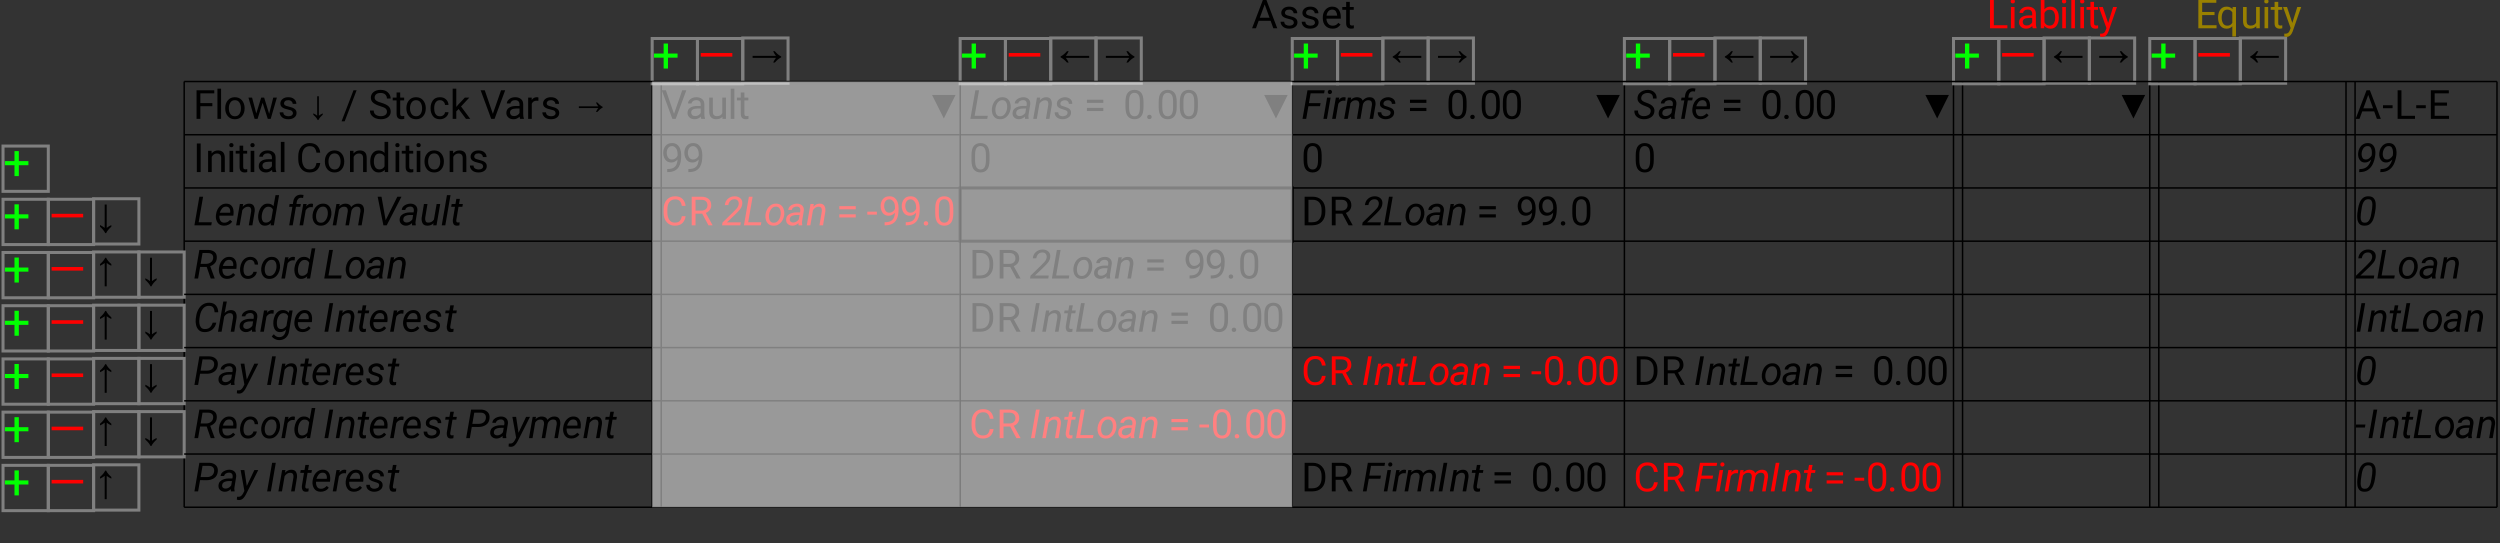 <?xml version="1.0" encoding="UTF-8"?>
<svg xmlns="http://www.w3.org/2000/svg" xmlns:xlink="http://www.w3.org/1999/xlink" width="828pt" height="180pt" viewBox="0 0 828 180" version="1.1">
<rect x="0" y="0" width="828" height="180" fill="#333333" stroke="none"/>
<defs>
<g>
<symbol overflow="visible" id="glyph0-0">
<path style="stroke:none;" d="M 0.656 0 L 0.656 -9.469 L 5.266 -9.469 L 5.266 0 Z M 1.266 -9.125 L 2.938 -5.188 L 4.609 -9.125 Z M 3.125 -4.734 L 4.906 -0.547 L 4.906 -8.922 Z M 1 -8.844 L 1 -0.625 L 2.75 -4.734 Z M 1.266 -0.344 L 4.609 -0.344 L 2.938 -4.297 Z M 1.266 -0.344 "/>
</symbol>
<symbol overflow="visible" id="glyph0-1">
<path style="stroke:none;" d="M 1.094 0 L 1.094 -9.469 L 6.969 -9.469 L 6.969 -8.453 L 2.359 -8.453 L 2.359 -5.219 L 6.328 -5.219 L 6.328 -4.188 L 2.359 -4.188 L 2.359 0 Z M 1.094 0 "/>
</symbol>
<symbol overflow="visible" id="glyph0-2">
<path style="stroke:none;" d="M 2.219 -10 L 2.219 0 L 1.016 0 L 1.016 -10 Z M 2.219 -10 "/>
</symbol>
<symbol overflow="visible" id="glyph0-3">
<path style="stroke:none;" d="M 0.594 -3.594 C 0.594 -4.613 0.879 -5.461 1.453 -6.141 C 2.023 -6.828 2.801 -7.172 3.781 -7.172 C 4.77 -7.172 5.551 -6.832 6.125 -6.156 C 6.695 -5.488 6.992 -4.656 7.016 -3.656 L 7.016 -3.438 C 7.016 -2.414 6.723 -1.566 6.141 -0.891 C 5.566 -0.211 4.789 0.125 3.812 0.125 C 2.82 0.125 2.035 -0.211 1.453 -0.891 C 0.879 -1.566 0.594 -2.414 0.594 -3.438 Z M 1.797 -3.438 C 1.797 -2.738 1.961 -2.133 2.297 -1.625 C 2.629 -1.113 3.133 -0.859 3.812 -0.859 C 4.469 -0.859 4.961 -1.109 5.297 -1.609 C 5.629 -2.117 5.797 -2.723 5.797 -3.422 L 5.797 -3.594 C 5.797 -4.281 5.629 -4.883 5.297 -5.406 C 4.961 -5.926 4.461 -6.188 3.797 -6.188 C 3.129 -6.188 2.629 -5.926 2.297 -5.406 C 1.961 -4.883 1.797 -4.281 1.797 -3.594 Z M 1.797 -3.438 "/>
</symbol>
<symbol overflow="visible" id="glyph0-4">
<path style="stroke:none;" d="M 9.703 -7.047 L 7.656 0 L 6.688 0 L 4.969 -5.328 L 3.312 0 L 2.328 0 L 0.281 -7.047 L 1.484 -7.047 L 2.875 -1.781 L 4.516 -7.047 L 5.484 -7.047 L 7.141 -1.672 L 8.5 -7.047 Z M 9.703 -7.047 "/>
</symbol>
<symbol overflow="visible" id="glyph0-5">
<path style="stroke:none;" d="M 5.016 -1.875 C 5.016 -2.125 4.922 -2.352 4.734 -2.562 C 4.547 -2.77 4.109 -2.941 3.422 -3.078 C 2.641 -3.234 2.016 -3.461 1.547 -3.766 C 1.086 -4.078 0.859 -4.523 0.859 -5.109 C 0.859 -5.672 1.094 -6.156 1.562 -6.562 C 2.039 -6.969 2.676 -7.172 3.469 -7.172 C 4.312 -7.172 4.969 -6.957 5.438 -6.531 C 5.914 -6.102 6.156 -5.582 6.156 -4.969 L 4.953 -4.969 C 4.953 -5.258 4.82 -5.535 4.562 -5.797 C 4.301 -6.055 3.938 -6.188 3.469 -6.188 C 2.969 -6.188 2.609 -6.078 2.391 -5.859 C 2.172 -5.641 2.062 -5.398 2.062 -5.141 C 2.062 -4.891 2.16 -4.68 2.359 -4.516 C 2.566 -4.359 3 -4.207 3.656 -4.062 C 4.52 -3.875 5.16 -3.617 5.578 -3.297 C 6.004 -2.984 6.219 -2.535 6.219 -1.953 C 6.219 -1.336 5.969 -0.836 5.469 -0.453 C 4.977 -0.066 4.32 0.125 3.5 0.125 C 2.57 0.125 1.859 -0.109 1.359 -0.578 C 0.867 -1.055 0.625 -1.586 0.625 -2.172 L 1.828 -2.172 C 1.859 -1.672 2.051 -1.328 2.406 -1.141 C 2.758 -0.953 3.125 -0.859 3.5 -0.859 C 3.988 -0.859 4.363 -0.953 4.625 -1.141 C 4.883 -1.336 5.016 -1.582 5.016 -1.875 Z M 5.016 -1.875 "/>
</symbol>
<symbol overflow="visible" id="glyph0-6">
<path style="stroke:none;" d=""/>
</symbol>
<symbol overflow="visible" id="glyph0-7">
<path style="stroke:none;" d="M 5.109 -9.469 L 1.156 0.812 L 0.125 0.812 L 4.078 -9.469 Z M 5.109 -9.469 "/>
</symbol>
<symbol overflow="visible" id="glyph0-8">
<path style="stroke:none;" d="M 6.156 -2.391 C 6.156 -2.828 6.004 -3.176 5.703 -3.438 C 5.41 -3.695 4.797 -3.961 3.859 -4.234 C 2.922 -4.516 2.18 -4.867 1.641 -5.297 C 1.098 -5.723 0.828 -6.301 0.828 -7.031 C 0.828 -7.77 1.117 -8.383 1.703 -8.875 C 2.297 -9.363 3.078 -9.609 4.047 -9.609 C 5.117 -9.609 5.941 -9.312 6.516 -8.719 C 7.098 -8.133 7.391 -7.473 7.391 -6.734 L 6.141 -6.734 C 6.141 -7.266 5.969 -7.703 5.625 -8.047 C 5.281 -8.398 4.754 -8.578 4.047 -8.578 C 3.379 -8.578 2.883 -8.43 2.562 -8.141 C 2.238 -7.848 2.078 -7.484 2.078 -7.047 C 2.078 -6.648 2.25 -6.316 2.594 -6.047 C 2.938 -5.785 3.488 -5.551 4.25 -5.344 C 5.352 -5.031 6.156 -4.645 6.656 -4.188 C 7.156 -3.738 7.406 -3.145 7.406 -2.406 C 7.406 -1.633 7.102 -1.02 6.5 -0.562 C 5.906 -0.102 5.109 0.125 4.109 0.125 C 3.523 0.125 2.957 0.02 2.406 -0.188 C 1.863 -0.406 1.414 -0.727 1.062 -1.156 C 0.707 -1.582 0.531 -2.113 0.531 -2.75 L 1.781 -2.75 C 1.781 -2.102 2.016 -1.629 2.484 -1.328 C 2.961 -1.035 3.504 -0.891 4.109 -0.891 C 4.766 -0.891 5.27 -1.023 5.625 -1.297 C 5.977 -1.566 6.156 -1.93 6.156 -2.391 Z M 6.156 -2.391 "/>
</symbol>
<symbol overflow="visible" id="glyph0-9">
<path style="stroke:none;" d="M 3.891 0 C 3.617 0.082 3.312 0.125 2.969 0.125 C 2.52 0.125 2.133 -0.008 1.812 -0.281 C 1.5 -0.551 1.344 -1.039 1.344 -1.75 L 1.344 -6.125 L 0.062 -6.125 L 0.062 -7.047 L 1.344 -7.047 L 1.344 -8.75 L 2.547 -8.75 L 2.547 -7.047 L 3.859 -7.047 L 3.859 -6.125 L 2.547 -6.125 L 2.547 -1.75 C 2.547 -1.383 2.625 -1.148 2.781 -1.047 C 2.938 -0.953 3.117 -0.906 3.328 -0.906 C 3.473 -0.906 3.66 -0.93 3.891 -0.984 Z M 3.891 0 "/>
</symbol>
<symbol overflow="visible" id="glyph0-10">
<path style="stroke:none;" d="M 3.734 -0.859 C 4.16 -0.859 4.535 -0.984 4.859 -1.234 C 5.18 -1.492 5.359 -1.82 5.391 -2.219 L 6.547 -2.219 C 6.516 -1.594 6.223 -1.047 5.672 -0.578 C 5.129 -0.109 4.484 0.125 3.734 0.125 C 2.672 0.125 1.883 -0.223 1.375 -0.922 C 0.863 -1.617 0.609 -2.441 0.609 -3.391 L 0.609 -3.656 C 0.609 -4.602 0.863 -5.426 1.375 -6.125 C 1.883 -6.82 2.672 -7.172 3.734 -7.172 C 4.555 -7.172 5.223 -6.926 5.734 -6.438 C 6.242 -5.945 6.516 -5.344 6.547 -4.625 L 5.391 -4.625 C 5.359 -5.051 5.191 -5.414 4.891 -5.719 C 4.598 -6.031 4.211 -6.188 3.734 -6.188 C 3.242 -6.188 2.859 -6.055 2.578 -5.797 C 2.297 -5.547 2.098 -5.227 1.984 -4.844 C 1.867 -4.457 1.812 -4.062 1.812 -3.656 L 1.812 -3.391 C 1.812 -2.973 1.863 -2.57 1.969 -2.188 C 2.082 -1.801 2.281 -1.484 2.562 -1.234 C 2.844 -0.984 3.234 -0.859 3.734 -0.859 Z M 3.734 -0.859 "/>
</symbol>
<symbol overflow="visible" id="glyph0-11">
<path style="stroke:none;" d="M 5.328 0 L 2.891 -3.266 L 2.125 -2.484 L 2.125 0 L 0.922 0 L 0.922 -10 L 2.125 -10 L 2.125 -3.953 L 2.766 -4.719 L 4.953 -7.047 L 6.438 -7.047 L 3.688 -4.109 L 6.75 0 Z M 5.328 0 "/>
</symbol>
<symbol overflow="visible" id="glyph0-12">
<path style="stroke:none;" d="M 8.312 -9.469 L 4.797 0 L 3.688 0 L 0.188 -9.469 L 1.547 -9.469 L 4.234 -1.672 L 6.953 -9.469 Z M 8.312 -9.469 "/>
</symbol>
<symbol overflow="visible" id="glyph0-13">
<path style="stroke:none;" d="M 5.266 0 C 5.18 -0.164 5.125 -0.41 5.094 -0.734 C 4.863 -0.504 4.578 -0.301 4.234 -0.125 C 3.898 0.039 3.52 0.125 3.094 0.125 C 2.375 0.125 1.797 -0.07 1.359 -0.469 C 0.922 -0.875 0.703 -1.367 0.703 -1.953 C 0.703 -2.711 0.988 -3.285 1.562 -3.672 C 2.133 -4.066 2.906 -4.266 3.875 -4.266 L 5.062 -4.266 L 5.062 -4.828 C 5.062 -5.242 4.938 -5.578 4.688 -5.828 C 4.445 -6.078 4.078 -6.203 3.578 -6.203 C 3.129 -6.203 2.766 -6.086 2.484 -5.859 C 2.203 -5.641 2.062 -5.383 2.062 -5.094 L 0.859 -5.094 C 0.859 -5.594 1.109 -6.062 1.609 -6.5 C 2.117 -6.945 2.801 -7.172 3.656 -7.172 C 4.414 -7.172 5.039 -6.973 5.531 -6.578 C 6.031 -6.191 6.281 -5.602 6.281 -4.812 L 6.281 -1.656 C 6.281 -1 6.359 -0.484 6.516 -0.109 L 6.516 0 Z M 3.266 -0.922 C 3.703 -0.922 4.078 -1.031 4.391 -1.25 C 4.711 -1.469 4.938 -1.707 5.062 -1.969 L 5.062 -3.422 L 3.953 -3.422 C 2.598 -3.398 1.922 -2.969 1.922 -2.125 C 1.922 -1.789 2.031 -1.504 2.25 -1.266 C 2.477 -1.035 2.816 -0.922 3.266 -0.922 Z M 3.266 -0.922 "/>
</symbol>
<symbol overflow="visible" id="glyph0-14">
<path style="stroke:none;" d="M 3.734 -6.016 C 2.941 -6.016 2.406 -5.676 2.125 -5 L 2.125 0 L 0.922 0 L 0.922 -7.047 L 2.094 -7.047 L 2.109 -6.234 C 2.492 -6.859 3.051 -7.172 3.781 -7.172 C 4.008 -7.172 4.191 -7.141 4.328 -7.078 L 4.312 -5.969 C 4.133 -6 3.941 -6.016 3.734 -6.016 Z M 3.734 -6.016 "/>
</symbol>
<symbol overflow="visible" id="glyph0-15">
<path style="stroke:none;" d="M 2.453 -9.469 L 2.453 0 L 1.188 0 L 1.188 -9.469 Z M 2.453 -9.469 "/>
</symbol>
<symbol overflow="visible" id="glyph0-16">
<path style="stroke:none;" d="M 3.844 -6.156 C 3.457 -6.156 3.113 -6.051 2.812 -5.844 C 2.52 -5.633 2.289 -5.363 2.125 -5.031 L 2.125 0 L 0.922 0 L 0.922 -7.047 L 2.062 -7.047 L 2.094 -6.156 C 2.625 -6.832 3.328 -7.172 4.203 -7.172 C 4.891 -7.172 5.438 -6.977 5.844 -6.594 C 6.25 -6.207 6.453 -5.555 6.453 -4.641 L 6.453 0 L 5.25 0 L 5.25 -4.625 C 5.25 -5.176 5.125 -5.566 4.875 -5.797 C 4.633 -6.035 4.289 -6.156 3.844 -6.156 Z M 3.844 -6.156 "/>
</symbol>
<symbol overflow="visible" id="glyph0-17">
<path style="stroke:none;" d="M 0.922 -8.906 C 0.922 -9.102 0.977 -9.27 1.094 -9.406 C 1.219 -9.539 1.398 -9.609 1.641 -9.609 C 1.867 -9.609 2.039 -9.539 2.156 -9.406 C 2.281 -9.27 2.344 -9.102 2.344 -8.906 C 2.344 -8.719 2.281 -8.555 2.156 -8.422 C 2.039 -8.297 1.867 -8.234 1.641 -8.234 C 1.398 -8.234 1.219 -8.297 1.094 -8.422 C 0.977 -8.555 0.922 -8.719 0.922 -8.906 Z M 2.219 -7.047 L 2.219 0 L 1.016 0 L 1.016 -7.047 Z M 2.219 -7.047 "/>
</symbol>
<symbol overflow="visible" id="glyph0-18">
<path style="stroke:none;" d="M 6.812 -3.016 L 8.062 -3.016 C 7.969 -2.117 7.629 -1.367 7.047 -0.766 C 6.473 -0.172 5.617 0.125 4.484 0.125 C 3.379 0.125 2.488 -0.266 1.812 -1.047 C 1.133 -1.836 0.789 -2.883 0.781 -4.188 L 0.781 -5.203 C 0.781 -6.535 1.117 -7.602 1.797 -8.406 C 2.484 -9.207 3.414 -9.609 4.594 -9.609 C 5.664 -9.609 6.488 -9.312 7.062 -8.719 C 7.633 -8.125 7.969 -7.363 8.062 -6.438 L 6.812 -6.438 C 6.719 -7.094 6.504 -7.613 6.172 -8 C 5.848 -8.383 5.32 -8.578 4.594 -8.578 C 3.75 -8.578 3.109 -8.27 2.672 -7.656 C 2.242 -7.039 2.031 -6.227 2.031 -5.219 L 2.031 -4.266 C 2.031 -3.328 2.227 -2.531 2.625 -1.875 C 3.02 -1.219 3.641 -0.891 4.484 -0.891 C 5.273 -0.891 5.832 -1.078 6.156 -1.453 C 6.488 -1.828 6.707 -2.348 6.812 -3.016 Z M 6.812 -3.016 "/>
</symbol>
<symbol overflow="visible" id="glyph0-19">
<path style="stroke:none;" d="M 5.453 0 L 5.406 -0.75 C 4.914 -0.164 4.242 0.125 3.391 0.125 C 2.566 0.125 1.898 -0.207 1.391 -0.875 C 0.879 -1.539 0.625 -2.379 0.625 -3.391 L 0.625 -3.578 C 0.625 -4.648 0.875 -5.516 1.375 -6.172 C 1.883 -6.836 2.562 -7.172 3.406 -7.172 C 4.227 -7.172 4.879 -6.895 5.359 -6.344 L 5.359 -10 L 6.562 -10 L 6.562 0 Z M 1.828 -3.438 C 1.828 -2.738 1.973 -2.141 2.266 -1.641 C 2.566 -1.141 3.039 -0.891 3.688 -0.891 C 4.438 -0.891 4.992 -1.227 5.359 -1.906 L 5.359 -5.156 C 4.992 -5.82 4.441 -6.156 3.703 -6.156 C 3.047 -6.156 2.566 -5.898 2.266 -5.391 C 1.973 -4.879 1.828 -4.273 1.828 -3.578 Z M 1.828 -3.438 "/>
</symbol>
<symbol overflow="visible" id="glyph0-20">
<path style="stroke:none;" d="M 5.281 0 L 5.266 -0.703 C 4.797 -0.148 4.109 0.125 3.203 0.125 C 2.516 0.125 1.957 -0.078 1.531 -0.484 C 1.102 -0.891 0.891 -1.562 0.891 -2.5 L 0.891 -7.047 L 2.094 -7.047 L 2.094 -2.484 C 2.094 -1.848 2.223 -1.422 2.484 -1.203 C 2.754 -0.992 3.055 -0.891 3.391 -0.891 C 4.297 -0.891 4.906 -1.227 5.219 -1.906 L 5.219 -7.047 L 6.438 -7.047 L 6.438 0 Z M 5.281 0 "/>
</symbol>
<symbol overflow="visible" id="glyph0-21">
<path style="stroke:none;" d="M 6.609 -5.344 C 6.609 -4.719 6.555 -4.094 6.453 -3.469 C 6.348 -2.844 6.141 -2.266 5.828 -1.734 C 5.523 -1.211 5.07 -0.789 4.469 -0.469 C 3.875 -0.145 3.047 0.016 1.984 0.016 L 1.984 -1.016 C 2.941 -1.016 3.656 -1.16 4.125 -1.453 C 4.594 -1.754 4.914 -2.145 5.094 -2.625 C 5.281 -3.113 5.383 -3.629 5.406 -4.172 C 5.156 -3.879 4.852 -3.641 4.5 -3.453 C 4.145 -3.266 3.766 -3.172 3.359 -3.172 C 2.734 -3.172 2.219 -3.328 1.812 -3.641 C 1.414 -3.953 1.125 -4.348 0.938 -4.828 C 0.75 -5.316 0.656 -5.816 0.656 -6.328 C 0.656 -7.234 0.898 -8.004 1.391 -8.641 C 1.891 -9.285 2.625 -9.609 3.594 -9.609 C 4.312 -9.609 4.891 -9.422 5.328 -9.047 C 5.773 -8.672 6.098 -8.191 6.297 -7.609 C 6.504 -7.023 6.609 -6.41 6.609 -5.766 Z M 1.828 -6.391 C 1.828 -5.828 1.969 -5.316 2.25 -4.859 C 2.539 -4.398 2.973 -4.172 3.547 -4.172 C 3.961 -4.172 4.336 -4.289 4.672 -4.531 C 5.016 -4.781 5.266 -5.086 5.422 -5.453 L 5.422 -5.938 C 5.422 -6.801 5.234 -7.461 4.859 -7.922 C 4.492 -8.379 4.07 -8.609 3.594 -8.609 C 3.031 -8.609 2.594 -8.395 2.281 -7.969 C 1.977 -7.551 1.828 -7.023 1.828 -6.391 Z M 1.828 -6.391 "/>
</symbol>
<symbol overflow="visible" id="glyph0-22">
<path style="stroke:none;" d="M 6.641 0 L 4.578 -3.844 L 2.359 -3.844 L 2.359 0 L 1.094 0 L 1.094 -9.469 L 4.234 -9.469 C 5.297 -9.469 6.113 -9.223 6.688 -8.734 C 7.27 -8.254 7.562 -7.551 7.562 -6.625 C 7.562 -6.039 7.398 -5.523 7.078 -5.078 C 6.754 -4.641 6.312 -4.312 5.75 -4.094 L 7.984 -0.078 L 7.984 0 Z M 2.359 -8.453 L 2.359 -4.859 L 4.281 -4.859 C 4.945 -4.859 5.453 -5.031 5.797 -5.375 C 6.141 -5.719 6.312 -6.133 6.312 -6.625 C 6.312 -7.176 6.145 -7.617 5.812 -7.953 C 5.488 -8.285 4.961 -8.453 4.234 -8.453 Z M 2.359 -8.453 "/>
</symbol>
<symbol overflow="visible" id="glyph0-23">
<path style="stroke:none;" d="M 6.422 -6.344 L 6.422 -5.297 L 0.984 -5.297 L 0.984 -6.344 Z M 6.422 -3.641 L 6.422 -2.594 L 0.984 -2.594 L 0.984 -3.641 Z M 6.422 -3.641 "/>
</symbol>
<symbol overflow="visible" id="glyph0-24">
<path style="stroke:none;" d="M 3.422 -4.516 L 3.422 -3.531 L 0.25 -3.531 L 0.25 -4.516 Z M 3.422 -4.516 "/>
</symbol>
<symbol overflow="visible" id="glyph0-25">
<path style="stroke:none;" d="M 0.938 -0.641 C 0.938 -0.836 1 -1.004 1.125 -1.141 C 1.258 -1.285 1.445 -1.359 1.688 -1.359 C 1.926 -1.359 2.109 -1.285 2.234 -1.141 C 2.367 -1.004 2.438 -0.836 2.438 -0.641 C 2.438 -0.441 2.367 -0.27 2.234 -0.125 C 2.109 0.008 1.926 0.078 1.688 0.078 C 1.445 0.078 1.258 0.008 1.125 -0.125 C 1 -0.27 0.938 -0.441 0.938 -0.641 Z M 0.938 -0.641 "/>
</symbol>
<symbol overflow="visible" id="glyph0-26">
<path style="stroke:none;" d="M 6.734 -4.047 C 6.734 -2.492 6.461 -1.41 5.922 -0.797 C 5.391 -0.18 4.664 0.125 3.75 0.125 C 2.852 0.125 2.133 -0.172 1.594 -0.766 C 1.051 -1.367 0.77 -2.41 0.75 -3.891 L 0.75 -5.5 C 0.75 -7.039 1.02 -8.109 1.562 -8.703 C 2.102 -9.305 2.828 -9.609 3.734 -9.609 C 4.641 -9.609 5.359 -9.316 5.891 -8.734 C 6.43 -8.16 6.711 -7.129 6.734 -5.641 Z M 5.531 -5.688 C 5.531 -6.758 5.375 -7.516 5.062 -7.953 C 4.758 -8.398 4.316 -8.625 3.734 -8.625 C 3.172 -8.625 2.734 -8.406 2.422 -7.969 C 2.117 -7.539 1.961 -6.812 1.953 -5.781 L 1.953 -3.859 C 1.953 -2.797 2.109 -2.031 2.422 -1.562 C 2.734 -1.094 3.176 -0.859 3.75 -0.859 C 4.332 -0.859 4.77 -1.086 5.062 -1.547 C 5.363 -2.016 5.52 -2.766 5.531 -3.797 Z M 5.531 -5.688 "/>
</symbol>
<symbol overflow="visible" id="glyph0-27">
<path style="stroke:none;" d="M 1.094 0 L 1.094 -9.469 L 3.781 -9.469 C 5.031 -9.469 6.035 -9.066 6.797 -8.266 C 7.566 -7.473 7.953 -6.391 7.953 -5.016 L 7.953 -4.453 C 7.953 -3.078 7.566 -1.988 6.797 -1.188 C 6.023 -0.395 4.977 0 3.656 0 Z M 2.359 -8.453 L 2.359 -1.016 L 3.656 -1.016 C 4.676 -1.016 5.441 -1.328 5.953 -1.953 C 6.461 -2.578 6.719 -3.41 6.719 -4.453 L 6.719 -5.031 C 6.719 -6.125 6.461 -6.969 5.953 -7.562 C 5.441 -8.156 4.719 -8.453 3.781 -8.453 Z M 2.359 -8.453 "/>
</symbol>
<symbol overflow="visible" id="glyph0-28">
<path style="stroke:none;" d="M 0.188 0 L 3.797 -9.469 L 4.906 -9.469 L 8.531 0 L 7.234 0 L 6.328 -2.484 L 2.375 -2.484 L 1.469 0 Z M 2.75 -3.5 L 5.969 -3.5 L 4.359 -7.922 Z M 2.75 -3.5 "/>
</symbol>
<symbol overflow="visible" id="glyph0-29">
<path style="stroke:none;" d="M 6.484 -1.234 C 6.254 -0.879 5.926 -0.562 5.5 -0.281 C 5.082 -0.008 4.531 0.125 3.844 0.125 C 2.863 0.125 2.078 -0.191 1.484 -0.828 C 0.898 -1.461 0.609 -2.281 0.609 -3.281 L 0.609 -3.547 C 0.609 -4.316 0.754 -4.969 1.047 -5.5 C 1.336 -6.039 1.719 -6.453 2.188 -6.734 C 2.656 -7.023 3.156 -7.172 3.688 -7.172 C 4.688 -7.172 5.414 -6.844 5.875 -6.188 C 6.344 -5.531 6.578 -4.707 6.578 -3.719 L 6.578 -3.188 L 1.812 -3.188 C 1.832 -2.539 2.023 -1.988 2.391 -1.531 C 2.754 -1.082 3.258 -0.859 3.906 -0.859 C 4.332 -0.859 4.691 -0.941 4.984 -1.109 C 5.273 -1.285 5.535 -1.52 5.766 -1.812 Z M 3.688 -6.188 C 3.207 -6.188 2.801 -6.008 2.469 -5.656 C 2.145 -5.312 1.941 -4.816 1.859 -4.172 L 5.375 -4.172 L 5.375 -4.25 C 5.344 -4.719 5.207 -5.156 4.969 -5.562 C 4.727 -5.977 4.301 -6.188 3.688 -6.188 Z M 3.688 -6.188 "/>
</symbol>
<symbol overflow="visible" id="glyph0-30">
<path style="stroke:none;" d="M 6.844 -1.016 L 6.844 0 L 1.094 0 L 1.094 -9.469 L 2.359 -9.469 L 2.359 -1.016 Z M 6.844 -1.016 "/>
</symbol>
<symbol overflow="visible" id="glyph0-31">
<path style="stroke:none;" d="M 6.875 -3.438 C 6.875 -2.414 6.633 -1.566 6.156 -0.891 C 5.688 -0.211 5.016 0.125 4.141 0.125 C 3.254 0.125 2.566 -0.188 2.078 -0.812 L 2.016 0 L 0.906 0 L 0.906 -10 L 2.125 -10 L 2.125 -6.281 C 2.602 -6.875 3.27 -7.172 4.125 -7.172 C 5.008 -7.172 5.688 -6.836 6.156 -6.172 C 6.633 -5.516 6.875 -4.648 6.875 -3.578 Z M 3.828 -6.156 C 3.391 -6.156 3.031 -6.051 2.75 -5.844 C 2.477 -5.633 2.27 -5.375 2.125 -5.062 L 2.125 -2 C 2.281 -1.688 2.492 -1.422 2.766 -1.203 C 3.047 -0.992 3.406 -0.891 3.844 -0.891 C 4.488 -0.891 4.953 -1.141 5.234 -1.641 C 5.523 -2.141 5.672 -2.738 5.672 -3.438 L 5.672 -3.578 C 5.672 -4.273 5.535 -4.879 5.266 -5.391 C 4.992 -5.898 4.516 -6.156 3.828 -6.156 Z M 3.828 -6.156 "/>
</symbol>
<symbol overflow="visible" id="glyph0-32">
<path style="stroke:none;" d="M 3.312 1.094 C 2.895 2.188 2.27 2.77 1.438 2.844 L 1.234 2.844 C 0.973 2.844 0.742 2.805 0.547 2.734 L 0.547 1.766 L 0.875 1.797 C 1.281 1.797 1.598 1.707 1.828 1.531 C 2.055 1.363 2.242 1.066 2.391 0.641 L 2.656 -0.078 L 0.141 -7.047 L 1.453 -7.047 L 3.219 -1.766 L 4.859 -7.047 L 6.141 -7.047 Z M 3.312 1.094 "/>
</symbol>
<symbol overflow="visible" id="glyph0-33">
<path style="stroke:none;" d="M 1.094 0 L 1.094 -9.469 L 7.047 -9.469 L 7.047 -8.453 L 2.359 -8.453 L 2.359 -5.406 L 6.453 -5.406 L 6.453 -4.375 L 2.359 -4.375 L 2.359 -1.016 L 7.125 -1.016 L 7.125 0 Z M 1.094 0 "/>
</symbol>
<symbol overflow="visible" id="glyph0-34">
<path style="stroke:none;" d="M 6.562 -7.047 L 6.562 2.703 L 5.344 2.703 L 5.344 -0.656 C 4.863 -0.133 4.219 0.125 3.406 0.125 C 2.539 0.125 1.859 -0.211 1.359 -0.891 C 0.867 -1.566 0.625 -2.414 0.625 -3.438 L 0.625 -3.578 C 0.625 -4.648 0.867 -5.516 1.359 -6.172 C 1.859 -6.836 2.547 -7.172 3.422 -7.172 C 4.254 -7.172 4.914 -6.891 5.406 -6.328 L 5.453 -7.047 Z M 1.828 -3.438 C 1.828 -2.738 1.977 -2.133 2.281 -1.625 C 2.582 -1.113 3.055 -0.859 3.703 -0.859 C 4.422 -0.859 4.969 -1.172 5.344 -1.797 L 5.344 -5.266 C 4.969 -5.879 4.426 -6.188 3.719 -6.188 C 3.062 -6.188 2.582 -5.926 2.281 -5.406 C 1.977 -4.883 1.828 -4.273 1.828 -3.578 Z M 1.828 -3.438 "/>
</symbol>
<symbol overflow="visible" id="glyph1-0">
<path style="stroke:none;" d="M 0.438 0 L 0.438 -8.891 L 3.984 -8.891 L 3.984 0 Z M 0.891 -0.438 L 3.547 -0.438 L 3.547 -8.438 L 0.891 -8.438 Z M 0.891 -0.438 "/>
</symbol>
<symbol overflow="visible" id="glyph1-1">
<path style="stroke:none;" d="M 3.609 -1.047 C 3.754 -1.18 3.93 -1.312 4.141 -1.438 C 4.359 -1.562 4.609 -1.691 4.891 -1.828 L 4.891 -1.359 C 4.598 -1.109 4.328 -0.844 4.078 -0.562 C 3.836 -0.281 3.629 0.035 3.453 0.391 L 3.219 0.391 C 3.031 0.035 2.816 -0.281 2.578 -0.562 C 2.336 -0.844 2.066 -1.109 1.766 -1.359 L 1.766 -1.828 C 2.047 -1.691 2.289 -1.562 2.5 -1.438 C 2.719 -1.312 2.898 -1.18 3.047 -1.047 L 3.047 -7.484 L 3.609 -7.484 Z M 3.609 -1.047 "/>
</symbol>
<symbol overflow="visible" id="glyph1-2">
<path style="stroke:none;" d=""/>
</symbol>
<symbol overflow="visible" id="glyph1-3">
<path style="stroke:none;" d="M 9.156 -4.141 C 9.031 -4.285 8.898 -4.461 8.766 -4.672 C 8.641 -4.891 8.508 -5.141 8.375 -5.422 L 8.844 -5.422 C 9.102 -5.129 9.375 -4.859 9.656 -4.609 C 9.938 -4.367 10.254 -4.16 10.609 -3.984 L 10.609 -3.75 C 10.254 -3.562 9.938 -3.348 9.656 -3.109 C 9.375 -2.867 9.102 -2.598 8.844 -2.297 L 8.375 -2.297 C 8.508 -2.586 8.641 -2.836 8.766 -3.047 C 8.898 -3.254 9.031 -3.43 9.156 -3.578 L 2.719 -3.578 L 2.719 -4.141 Z M 9.156 -4.141 "/>
</symbol>
<symbol overflow="visible" id="glyph1-4">
<path style="stroke:none;" d="M 10.484 -7.625 L 6.594 0.172 L 2.688 -7.625 Z M 10.484 -7.625 "/>
</symbol>
<symbol overflow="visible" id="glyph2-0">
<path style="stroke:none;" d="M 0.781 0 L 0.781 -11.375 L 6.312 -11.375 L 6.312 0 Z M 1.516 -10.953 L 3.531 -6.219 L 5.547 -10.953 Z M 3.75 -5.688 L 5.891 -0.656 L 5.891 -10.719 Z M 1.203 -10.625 L 1.203 -0.75 L 3.297 -5.688 Z M 1.516 -0.422 L 5.547 -0.422 L 3.531 -5.156 Z M 1.516 -0.422 "/>
</symbol>
<symbol overflow="visible" id="glyph2-1">
<path style="stroke:none;" d="M 8.406 -4.75 L 5.234 -4.75 L 5.234 -1.141 L 3.797 -1.141 L 3.797 -4.75 L 0.609 -4.75 L 0.609 -6.109 L 3.797 -6.109 L 3.797 -9.422 L 5.234 -9.422 L 5.234 -6.109 L 8.406 -6.109 Z M 8.406 -4.75 "/>
</symbol>
<symbol overflow="visible" id="glyph2-2">
<path style="stroke:none;" d="M 11.547 -6.281 L 11.547 -5.094 L 1.094 -5.094 L 1.094 -6.281 Z M 11.547 -6.281 "/>
</symbol>
<symbol overflow="visible" id="glyph3-0">
<path style="stroke:none;" d="M 0.531 0 L 0.531 -10.672 L 4.781 -10.672 L 4.781 0 Z M 1.062 -0.531 L 4.25 -0.531 L 4.25 -10.141 L 1.062 -10.141 Z M 1.062 -0.531 "/>
</symbol>
<symbol overflow="visible" id="glyph3-1">
<path style="stroke:none;" d="M 4.344 -1.266 C 4.52 -1.422 4.734 -1.57 4.984 -1.719 C 5.242 -1.875 5.539 -2.035 5.875 -2.203 L 5.875 -1.641 C 5.52 -1.336 5.195 -1.016 4.906 -0.672 C 4.613 -0.336 4.359 0.047 4.141 0.484 L 3.859 0.484 C 3.641 0.047 3.383 -0.336 3.094 -0.672 C 2.801 -1.016 2.477 -1.336 2.125 -1.641 L 2.125 -2.203 C 2.469 -2.035 2.766 -1.875 3.016 -1.719 C 3.273 -1.57 3.492 -1.422 3.672 -1.266 L 3.672 -9 L 4.344 -9 Z M 4.344 -1.266 "/>
</symbol>
<symbol overflow="visible" id="glyph3-2">
<path style="stroke:none;" d="M 3.672 -7.25 C 3.492 -7.102 3.273 -6.953 3.016 -6.797 C 2.766 -6.641 2.469 -6.484 2.125 -6.328 L 2.125 -6.891 C 2.477 -7.191 2.801 -7.508 3.094 -7.844 C 3.383 -8.188 3.641 -8.57 3.859 -9 L 4.141 -9 C 4.359 -8.57 4.613 -8.188 4.906 -7.844 C 5.195 -7.508 5.52 -7.191 5.875 -6.891 L 5.875 -6.328 C 5.539 -6.484 5.242 -6.641 4.984 -6.797 C 4.734 -6.953 4.52 -7.102 4.344 -7.25 L 4.344 0.484 L 3.672 0.484 Z M 3.672 -7.25 "/>
</symbol>
<symbol overflow="visible" id="glyph3-3">
<path style="stroke:none;" d="M 11 -4.984 C 10.844 -5.16 10.688 -5.375 10.531 -5.625 C 10.383 -5.883 10.227 -6.18 10.062 -6.516 L 10.625 -6.516 C 10.926 -6.16 11.242 -5.836 11.578 -5.547 C 11.922 -5.254 12.305 -5 12.734 -4.781 L 12.734 -4.5 C 12.305 -4.281 11.922 -4.023 11.578 -3.734 C 11.242 -3.441 10.926 -3.117 10.625 -2.766 L 10.062 -2.766 C 10.227 -3.109 10.383 -3.406 10.531 -3.656 C 10.688 -3.914 10.844 -4.133 11 -4.312 L 3.266 -4.312 L 3.266 -4.984 Z M 11 -4.984 "/>
</symbol>
<symbol overflow="visible" id="glyph3-4">
<path style="stroke:none;" d="M 5.016 -4.312 C 5.16 -4.133 5.312 -3.914 5.469 -3.656 C 5.625 -3.406 5.781 -3.109 5.938 -2.766 L 5.375 -2.766 C 5.07 -3.117 4.75 -3.441 4.406 -3.734 C 4.07 -4.023 3.691 -4.281 3.266 -4.5 L 3.266 -4.781 C 3.691 -5 4.07 -5.254 4.406 -5.547 C 4.75 -5.836 5.07 -6.16 5.375 -6.516 L 5.938 -6.516 C 5.781 -6.18 5.625 -5.883 5.469 -5.625 C 5.312 -5.375 5.16 -5.16 5.016 -4.984 L 12.734 -4.984 L 12.734 -4.312 Z M 5.016 -4.312 "/>
</symbol>
<symbol overflow="visible" id="glyph4-0">
<path style="stroke:none;" d="M 0.656 0 L 0.656 -9.469 L 5.266 -9.469 L 5.266 0 Z M 1.266 -9.125 L 2.938 -5.188 L 4.609 -9.125 Z M 3.125 -4.734 L 4.906 -0.547 L 4.906 -8.922 Z M 1 -8.844 L 1 -0.625 L 2.75 -4.734 Z M 1.266 -0.344 L 4.609 -0.344 L 2.938 -4.297 Z M 1.266 -0.344 "/>
</symbol>
<symbol overflow="visible" id="glyph4-1">
<path style="stroke:none;" d="M 6.156 -1.016 L 5.969 0 L 0.391 0 L 2.031 -9.469 L 3.266 -9.469 L 1.797 -1.016 Z M 6.156 -1.016 "/>
</symbol>
<symbol overflow="visible" id="glyph4-2">
<path style="stroke:none;" d="M 5.891 -1.219 C 5.578 -0.77 5.18 -0.43 4.703 -0.203 C 4.234 0.023 3.727 0.133 3.188 0.125 C 2.227 0.113 1.52 -0.227 1.062 -0.906 C 0.613 -1.582 0.426 -2.363 0.5 -3.25 L 0.547 -3.594 C 0.609 -4.195 0.785 -4.773 1.078 -5.328 C 1.379 -5.879 1.773 -6.328 2.266 -6.672 C 2.754 -7.023 3.328 -7.191 3.984 -7.172 C 4.629 -7.16 5.133 -6.984 5.5 -6.641 C 5.875 -6.305 6.125 -5.879 6.25 -5.359 C 6.375 -4.836 6.406 -4.289 6.344 -3.719 L 6.281 -3.188 L 1.672 -3.188 C 1.617 -2.625 1.711 -2.098 1.953 -1.609 C 2.203 -1.117 2.645 -0.867 3.281 -0.859 C 3.676 -0.848 4.031 -0.93 4.344 -1.109 C 4.664 -1.285 4.957 -1.516 5.219 -1.797 Z M 3.938 -6.188 C 3.344 -6.207 2.875 -6 2.531 -5.562 C 2.195 -5.125 1.953 -4.66 1.797 -4.172 L 5.219 -4.156 L 5.234 -4.266 C 5.305 -4.734 5.238 -5.164 5.031 -5.562 C 4.82 -5.957 4.457 -6.164 3.938 -6.188 Z M 3.938 -6.188 "/>
</symbol>
<symbol overflow="visible" id="glyph4-3">
<path style="stroke:none;" d="M 4.125 -6.156 C 3.719 -6.164 3.359 -6.055 3.047 -5.828 C 2.742 -5.609 2.484 -5.344 2.266 -5.031 L 1.391 0 L 0.203 0 L 1.438 -7.047 L 2.547 -7.047 L 2.375 -6.156 C 2.988 -6.844 3.707 -7.18 4.531 -7.172 C 5.281 -7.16 5.789 -6.898 6.062 -6.391 C 6.332 -5.891 6.43 -5.297 6.359 -4.609 L 5.594 0 L 4.406 0 L 5.188 -4.641 C 5.238 -5.055 5.191 -5.41 5.047 -5.703 C 4.898 -5.992 4.594 -6.145 4.125 -6.156 Z M 4.125 -6.156 "/>
</symbol>
<symbol overflow="visible" id="glyph4-4">
<path style="stroke:none;" d="M 4.625 0 L 4.75 -0.75 C 4.176 -0.145 3.488 0.145 2.688 0.125 C 2.07 0.113 1.598 -0.078 1.266 -0.453 C 0.93 -0.836 0.707 -1.301 0.594 -1.844 C 0.488 -2.383 0.461 -2.91 0.516 -3.422 C 0.723 -4.93 1.258 -6.02 2.125 -6.688 C 2.57 -7.031 3.117 -7.191 3.766 -7.172 C 4.547 -7.16 5.148 -6.879 5.578 -6.328 L 6.25 -10 L 7.438 -10 L 5.703 0 Z M 1.719 -3.422 C 1.676 -3.086 1.672 -2.723 1.703 -2.328 C 1.742 -1.941 1.863 -1.609 2.062 -1.328 C 2.27 -1.047 2.598 -0.898 3.047 -0.891 C 3.742 -0.867 4.344 -1.207 4.844 -1.906 L 5.406 -5.172 C 5.145 -5.805 4.676 -6.133 4 -6.156 C 3.531 -6.176 3.141 -6.055 2.828 -5.797 C 2.516 -5.547 2.27 -5.219 2.094 -4.812 C 1.914 -4.414 1.789 -3.953 1.719 -3.422 Z M 1.719 -3.422 "/>
</symbol>
<symbol overflow="visible" id="glyph4-5">
<path style="stroke:none;" d=""/>
</symbol>
<symbol overflow="visible" id="glyph4-6">
<path style="stroke:none;" d="M 4.469 -6.125 L 3.016 -6.125 L 1.953 0 L 0.781 0 L 1.844 -6.125 L 0.766 -6.125 L 0.922 -7.047 L 2 -7.047 L 2.109 -7.781 C 2.203 -8.488 2.469 -9.062 2.906 -9.5 C 3.344 -9.938 3.93 -10.148 4.672 -10.141 C 4.867 -10.141 5.156 -10.109 5.531 -10.047 L 5.375 -9.047 C 5.156 -9.098 4.945 -9.125 4.75 -9.125 C 4.332 -9.125 4 -8.992 3.75 -8.734 C 3.5 -8.484 3.344 -8.156 3.281 -7.75 L 3.188 -7.047 L 4.641 -7.047 Z M 4.469 -6.125 "/>
</symbol>
<symbol overflow="visible" id="glyph4-7">
<path style="stroke:none;" d="M 4.031 -6.031 C 3.289 -6.039 2.695 -5.695 2.25 -5 L 1.391 0 L 0.203 0 L 1.438 -7.047 L 2.578 -7.047 L 2.406 -6.234 C 2.875 -6.879 3.453 -7.195 4.141 -7.188 C 4.285 -7.188 4.469 -7.156 4.688 -7.094 L 4.578 -5.969 C 4.379 -6.008 4.195 -6.031 4.031 -6.031 Z M 4.031 -6.031 "/>
</symbol>
<symbol overflow="visible" id="glyph4-8">
<path style="stroke:none;" d="M 0.516 -3.406 L 0.531 -3.547 C 0.602 -4.191 0.789 -4.789 1.094 -5.344 C 1.406 -5.906 1.812 -6.352 2.312 -6.688 C 2.82 -7.031 3.414 -7.191 4.094 -7.172 C 4.75 -7.16 5.281 -6.984 5.688 -6.641 C 6.102 -6.297 6.395 -5.852 6.562 -5.312 C 6.738 -4.77 6.801 -4.203 6.75 -3.609 L 6.734 -3.453 C 6.66 -2.816 6.469 -2.223 6.156 -1.672 C 5.852 -1.129 5.445 -0.688 4.938 -0.344 C 4.438 -0.008 3.844 0.145 3.156 0.125 C 2.508 0.113 1.977 -0.055 1.562 -0.391 C 1.156 -0.734 0.863 -1.172 0.688 -1.703 C 0.508 -2.242 0.453 -2.812 0.516 -3.406 Z M 1.703 -3.547 L 1.688 -3.391 C 1.656 -3.023 1.672 -2.645 1.734 -2.25 C 1.797 -1.863 1.941 -1.535 2.172 -1.266 C 2.41 -1.004 2.754 -0.867 3.203 -0.859 C 3.68 -0.836 4.082 -0.957 4.406 -1.219 C 4.738 -1.488 5 -1.828 5.188 -2.234 C 5.375 -2.641 5.492 -3.047 5.547 -3.453 L 5.562 -3.609 C 5.602 -3.973 5.586 -4.352 5.516 -4.75 C 5.453 -5.145 5.301 -5.477 5.062 -5.75 C 4.832 -6.02 4.492 -6.164 4.047 -6.188 C 3.566 -6.195 3.16 -6.066 2.828 -5.797 C 2.504 -5.535 2.25 -5.195 2.062 -4.781 C 1.875 -4.375 1.754 -3.961 1.703 -3.547 Z M 1.703 -3.547 "/>
</symbol>
<symbol overflow="visible" id="glyph4-9">
<path style="stroke:none;" d="M 4.016 -6.156 C 3.297 -6.188 2.711 -5.859 2.266 -5.172 L 1.375 0 L 0.188 0 L 1.422 -7.047 L 2.531 -7.047 L 2.375 -6.281 C 2.977 -6.895 3.691 -7.191 4.516 -7.172 C 4.91 -7.16 5.273 -7.066 5.609 -6.891 C 5.941 -6.711 6.172 -6.43 6.297 -6.047 C 6.973 -6.816 7.75 -7.191 8.625 -7.172 C 9.383 -7.16 9.914 -6.91 10.219 -6.422 C 10.52 -5.93 10.633 -5.332 10.562 -4.625 L 9.781 0 L 8.609 0 L 9.391 -4.641 C 9.43 -5.098 9.367 -5.461 9.203 -5.734 C 9.035 -6.016 8.707 -6.16 8.219 -6.172 C 7.77 -6.18 7.375 -6.039 7.031 -5.75 C 6.688 -5.469 6.469 -5.109 6.375 -4.672 L 5.578 0 L 4.406 0 L 5.188 -4.641 C 5.227 -5.078 5.16 -5.438 4.984 -5.719 C 4.805 -6 4.484 -6.145 4.016 -6.156 Z M 4.016 -6.156 "/>
</symbol>
<symbol overflow="visible" id="glyph4-10">
<path style="stroke:none;" d="M 8.969 -9.469 L 4.078 0 L 2.984 0 L 1.078 -9.469 L 2.359 -9.469 L 3.734 -1.672 L 7.594 -9.469 Z M 8.969 -9.469 "/>
</symbol>
<symbol overflow="visible" id="glyph4-11">
<path style="stroke:none;" d="M 4.484 0 C 4.461 -0.125 4.453 -0.25 4.453 -0.375 L 4.469 -0.734 C 3.82 -0.141 3.133 0.145 2.406 0.125 C 1.82 0.113 1.328 -0.07 0.922 -0.438 C 0.516 -0.801 0.328 -1.289 0.359 -1.906 C 0.391 -2.5 0.578 -2.969 0.922 -3.312 C 1.273 -3.656 1.707 -3.898 2.219 -4.047 C 2.727 -4.203 3.238 -4.281 3.75 -4.281 L 4.969 -4.266 L 5.062 -4.828 C 5.102 -5.242 5.02 -5.578 4.812 -5.828 C 4.613 -6.078 4.305 -6.203 3.891 -6.203 C 3.523 -6.211 3.176 -6.125 2.844 -5.938 C 2.52 -5.75 2.316 -5.469 2.234 -5.094 L 1.062 -5.094 C 1.102 -5.562 1.281 -5.953 1.594 -6.266 C 1.906 -6.578 2.281 -6.805 2.719 -6.953 C 3.156 -7.109 3.582 -7.18 4 -7.172 C 4.707 -7.16 5.27 -6.945 5.688 -6.531 C 6.113 -6.113 6.289 -5.539 6.219 -4.812 L 5.656 -1.359 L 5.609 -0.812 C 5.609 -0.57 5.641 -0.336 5.703 -0.109 L 5.688 0 Z M 2.641 -0.922 C 3.035 -0.91 3.398 -1.004 3.734 -1.203 C 4.078 -1.398 4.359 -1.656 4.578 -1.969 L 4.828 -3.422 L 3.938 -3.422 C 3.102 -3.422 2.469 -3.258 2.031 -2.938 C 1.77 -2.738 1.613 -2.445 1.562 -2.062 C 1.52 -1.719 1.602 -1.441 1.812 -1.234 C 2.02 -1.023 2.297 -0.922 2.641 -0.922 Z M 2.641 -0.922 "/>
</symbol>
<symbol overflow="visible" id="glyph4-12">
<path style="stroke:none;" d="M 4.453 0 L 4.594 -0.703 C 4.051 -0.129 3.352 0.145 2.5 0.125 C 1.738 0.113 1.223 -0.156 0.953 -0.688 C 0.68 -1.219 0.582 -1.82 0.656 -2.5 L 1.406 -7.047 L 2.578 -7.047 L 1.828 -2.484 C 1.785 -2.109 1.82 -1.754 1.938 -1.422 C 2.051 -1.086 2.328 -0.91 2.766 -0.891 C 3.598 -0.859 4.25 -1.195 4.719 -1.906 L 5.609 -7.047 L 6.797 -7.047 L 5.578 0 Z M 4.453 0 "/>
</symbol>
<symbol overflow="visible" id="glyph4-13">
<path style="stroke:none;" d="M 3.219 -10 L 1.484 0 L 0.312 0 L 2.031 -10 Z M 3.219 -10 "/>
</symbol>
<symbol overflow="visible" id="glyph4-14">
<path style="stroke:none;" d="M 3.156 0 C 2.926 0.082 2.641 0.125 2.297 0.125 C 1.754 0.113 1.383 -0.078 1.188 -0.453 C 1 -0.836 0.926 -1.27 0.969 -1.75 L 1.688 -6.125 L 0.438 -6.125 L 0.594 -7.047 L 1.844 -7.047 L 2.141 -8.75 L 3.328 -8.75 L 3.016 -7.047 L 4.297 -7.047 L 4.141 -6.125 L 2.859 -6.125 L 2.125 -1.734 C 2.102 -1.504 2.125 -1.312 2.188 -1.156 C 2.258 -1 2.422 -0.922 2.672 -0.922 C 2.734 -0.922 2.922 -0.941 3.234 -0.984 Z M 3.156 0 "/>
</symbol>
<symbol overflow="visible" id="glyph4-15">
<path style="stroke:none;" d="M 5.797 0 L 4.453 -3.844 L 2.281 -3.844 L 1.609 0 L 0.391 0 L 2.031 -9.469 L 5 -9.469 C 5.863 -9.445 6.566 -9.207 7.109 -8.75 C 7.648 -8.289 7.879 -7.602 7.797 -6.688 C 7.742 -6.031 7.516 -5.484 7.109 -5.047 C 6.711 -4.617 6.219 -4.301 5.625 -4.094 L 7.094 -0.078 L 7.094 0 Z M 3.078 -8.453 L 2.453 -4.859 L 4.25 -4.859 C 4.82 -4.859 5.332 -5.008 5.781 -5.312 C 6.238 -5.625 6.508 -6.082 6.594 -6.688 C 6.656 -7.25 6.535 -7.676 6.234 -7.969 C 5.941 -8.27 5.52 -8.426 4.969 -8.438 Z M 3.078 -8.453 "/>
</symbol>
<symbol overflow="visible" id="glyph4-16">
<path style="stroke:none;" d="M 3.141 -0.859 C 3.566 -0.848 3.945 -0.969 4.281 -1.219 C 4.613 -1.469 4.836 -1.801 4.953 -2.219 L 6.062 -2.219 C 5.969 -1.52 5.617 -0.945 5.016 -0.5 C 4.422 -0.062 3.781 0.145 3.094 0.125 C 2.438 0.113 1.906 -0.055 1.5 -0.391 C 1.102 -0.723 0.828 -1.156 0.672 -1.688 C 0.516 -2.219 0.461 -2.773 0.516 -3.359 L 0.547 -3.641 C 0.617 -4.273 0.801 -4.863 1.094 -5.406 C 1.383 -5.945 1.773 -6.379 2.266 -6.703 C 2.766 -7.035 3.352 -7.191 4.031 -7.172 C 4.77 -7.148 5.359 -6.898 5.797 -6.422 C 6.242 -5.941 6.469 -5.336 6.469 -4.609 L 5.359 -4.625 C 5.348 -5.039 5.227 -5.398 5 -5.703 C 4.77 -6.004 4.43 -6.164 3.984 -6.188 C 3.359 -6.207 2.844 -5.977 2.438 -5.5 C 2.039 -5.031 1.789 -4.363 1.688 -3.5 L 1.672 -3.375 C 1.641 -2.988 1.648 -2.602 1.703 -2.219 C 1.766 -1.832 1.906 -1.508 2.125 -1.25 C 2.344 -1 2.68 -0.867 3.141 -0.859 Z M 3.141 -0.859 "/>
</symbol>
<symbol overflow="visible" id="glyph4-17">
<path style="stroke:none;" d="M 6.438 -3 L 7.641 -3.016 C 7.441 -2.047 6.992 -1.273 6.297 -0.703 C 5.598 -0.129 4.742 0.145 3.734 0.125 C 2.93 0.113 2.301 -0.109 1.844 -0.547 C 1.395 -0.992 1.094 -1.551 0.938 -2.219 C 0.781 -2.883 0.742 -3.566 0.828 -4.266 L 0.969 -5.203 C 1.082 -5.973 1.32 -6.695 1.688 -7.375 C 2.051 -8.051 2.535 -8.594 3.141 -9 C 3.754 -9.414 4.488 -9.617 5.344 -9.609 C 6.301 -9.586 7.023 -9.281 7.516 -8.688 C 8.004 -8.094 8.258 -7.344 8.281 -6.438 L 7.078 -6.438 C 7.055 -7.031 6.914 -7.531 6.656 -7.938 C 6.406 -8.344 5.953 -8.555 5.297 -8.578 C 4.66 -8.598 4.125 -8.438 3.688 -8.094 C 3.258 -7.758 2.922 -7.328 2.672 -6.797 C 2.43 -6.273 2.27 -5.734 2.188 -5.172 L 2.047 -4.25 C 1.984 -3.801 1.977 -3.316 2.031 -2.797 C 2.082 -2.285 2.242 -1.844 2.516 -1.469 C 2.785 -1.102 3.211 -0.91 3.797 -0.891 C 4.523 -0.867 5.098 -1.051 5.516 -1.438 C 5.93 -1.82 6.238 -2.344 6.438 -3 Z M 6.438 -3 "/>
</symbol>
<symbol overflow="visible" id="glyph4-18">
<path style="stroke:none;" d="M 4.125 -6.156 C 3.719 -6.164 3.359 -6.055 3.047 -5.828 C 2.742 -5.609 2.484 -5.344 2.266 -5.031 L 1.391 0 L 0.203 0 L 1.953 -10 L 3.125 -10 L 2.406 -6.203 C 3.02 -6.859 3.727 -7.18 4.531 -7.172 C 5.281 -7.148 5.789 -6.891 6.062 -6.391 C 6.332 -5.891 6.43 -5.297 6.359 -4.609 L 5.594 0 L 4.406 0 L 5.188 -4.641 C 5.238 -5.055 5.191 -5.41 5.047 -5.703 C 4.898 -5.992 4.594 -6.145 4.125 -6.156 Z M 4.125 -6.156 "/>
</symbol>
<symbol overflow="visible" id="glyph4-19">
<path style="stroke:none;" d="M 5.75 -0.156 C 5.625 0.727 5.266 1.441 4.672 1.984 C 4.078 2.535 3.328 2.801 2.422 2.781 C 1.953 2.77 1.5 2.656 1.062 2.438 C 0.625 2.227 0.273 1.926 0.016 1.531 L 0.703 0.828 C 1.141 1.441 1.695 1.766 2.375 1.797 C 2.977 1.816 3.469 1.648 3.844 1.297 C 4.219 0.953 4.461 0.504 4.578 -0.047 L 4.719 -0.703 C 4.145 -0.129 3.473 0.145 2.703 0.125 C 2.078 0.113 1.598 -0.078 1.266 -0.453 C 0.941 -0.836 0.723 -1.301 0.609 -1.844 C 0.504 -2.383 0.484 -2.91 0.547 -3.422 L 0.547 -3.562 C 0.617 -4.145 0.781 -4.719 1.031 -5.281 C 1.289 -5.844 1.645 -6.301 2.094 -6.656 C 2.539 -7.02 3.098 -7.191 3.766 -7.172 C 4.586 -7.148 5.207 -6.844 5.625 -6.25 L 5.844 -7.047 L 6.922 -7.047 Z M 1.719 -2.344 C 1.75 -1.945 1.863 -1.609 2.062 -1.328 C 2.27 -1.047 2.598 -0.898 3.047 -0.891 C 3.441 -0.879 3.785 -0.973 4.078 -1.172 C 4.379 -1.367 4.641 -1.617 4.859 -1.922 L 5.422 -5.141 C 5.16 -5.797 4.688 -6.133 4 -6.156 C 3.52 -6.176 3.125 -6.051 2.812 -5.781 C 2.5 -5.52 2.254 -5.188 2.078 -4.781 C 1.898 -4.375 1.785 -3.969 1.734 -3.562 C 1.691 -3.094 1.688 -2.688 1.719 -2.344 Z M 1.719 -2.344 "/>
</symbol>
<symbol overflow="visible" id="glyph4-20">
<path style="stroke:none;" d="M 3.344 -9.469 L 1.703 0 L 0.469 0 L 2.125 -9.469 Z M 3.344 -9.469 "/>
</symbol>
<symbol overflow="visible" id="glyph4-21">
<path style="stroke:none;" d="M 4.562 -1.906 C 4.613 -2.301 4.484 -2.578 4.172 -2.734 C 3.859 -2.891 3.535 -3.008 3.203 -3.094 C 2.879 -3.176 2.555 -3.285 2.234 -3.422 C 1.859 -3.566 1.555 -3.77 1.328 -4.031 C 1.109 -4.289 1.008 -4.633 1.031 -5.062 C 1.051 -5.531 1.203 -5.922 1.484 -6.234 C 1.766 -6.547 2.113 -6.781 2.531 -6.938 C 2.945 -7.102 3.363 -7.18 3.781 -7.172 C 4.438 -7.16 5 -6.961 5.469 -6.578 C 5.938 -6.203 6.16 -5.664 6.141 -4.969 L 4.984 -4.969 C 4.984 -5.344 4.863 -5.633 4.625 -5.844 C 4.383 -6.062 4.086 -6.172 3.734 -6.172 C 3.391 -6.18 3.062 -6.098 2.75 -5.922 C 2.438 -5.754 2.254 -5.484 2.203 -5.109 C 2.172 -4.859 2.227 -4.664 2.375 -4.531 C 2.52 -4.395 2.707 -4.297 2.938 -4.234 L 3.438 -4.094 C 3.895 -3.957 4.301 -3.805 4.656 -3.641 C 5.008 -3.484 5.281 -3.27 5.469 -3 C 5.664 -2.738 5.754 -2.406 5.734 -2 C 5.703 -1.508 5.539 -1.102 5.25 -0.781 C 4.957 -0.469 4.598 -0.234 4.172 -0.078 C 3.742 0.066 3.305 0.133 2.859 0.125 C 2.172 0.113 1.566 -0.086 1.047 -0.484 C 0.535 -0.879 0.289 -1.445 0.312 -2.188 L 1.5 -2.172 C 1.5 -1.742 1.629 -1.422 1.891 -1.203 C 2.148 -0.984 2.488 -0.867 2.906 -0.859 C 3.25 -0.859 3.594 -0.938 3.938 -1.094 C 4.289 -1.25 4.5 -1.52 4.562 -1.906 Z M 4.562 -1.906 "/>
</symbol>
<symbol overflow="visible" id="glyph4-22">
<path style="stroke:none;" d="M 4.5 -3.703 L 2.266 -3.719 L 1.609 0 L 0.391 0 L 2.031 -9.469 L 5.344 -9.469 C 6.195 -9.445 6.895 -9.191 7.438 -8.703 C 7.988 -8.211 8.223 -7.52 8.141 -6.625 C 8.055 -5.633 7.664 -4.898 6.969 -4.422 C 6.27 -3.941 5.445 -3.703 4.5 -3.703 Z M 3.078 -8.453 L 2.438 -4.734 L 4.531 -4.734 C 5.145 -4.734 5.676 -4.883 6.125 -5.188 C 6.57 -5.5 6.836 -5.977 6.922 -6.625 C 6.984 -7.176 6.867 -7.613 6.578 -7.938 C 6.285 -8.258 5.863 -8.426 5.312 -8.438 Z M 3.078 -8.453 "/>
</symbol>
<symbol overflow="visible" id="glyph4-23">
<path style="stroke:none;" d="M 2.406 1.094 C 2.176 1.551 1.879 1.961 1.516 2.328 C 1.148 2.691 0.691 2.875 0.141 2.875 C -0.035 2.863 -0.27 2.828 -0.562 2.766 L -0.484 1.766 L -0.188 1.797 C 0.238 1.816 0.582 1.723 0.844 1.516 C 1.102 1.316 1.328 1.035 1.516 0.672 L 1.938 -0.156 L 0.703 -7.047 L 1.938 -7.047 L 2.734 -1.781 L 5.234 -7.047 L 6.531 -7.047 Z M 2.406 1.094 "/>
</symbol>
<symbol overflow="visible" id="glyph4-24">
<path style="stroke:none;" d="M 6.344 -0.984 L 6.188 0 L 0.156 0 L 0.297 -0.922 L 3.797 -4.328 C 4.148 -4.68 4.531 -5.078 4.938 -5.516 C 5.344 -5.953 5.582 -6.441 5.656 -6.984 C 5.707 -7.422 5.613 -7.801 5.375 -8.125 C 5.145 -8.445 4.797 -8.613 4.328 -8.625 C 3.723 -8.645 3.238 -8.469 2.875 -8.094 C 2.52 -7.727 2.301 -7.266 2.219 -6.703 L 1.062 -6.688 C 1.145 -7.57 1.492 -8.281 2.109 -8.812 C 2.734 -9.352 3.488 -9.617 4.375 -9.609 C 5.113 -9.598 5.727 -9.375 6.219 -8.938 C 6.707 -8.5 6.914 -7.895 6.844 -7.125 C 6.789 -6.445 6.531 -5.82 6.062 -5.25 C 5.594 -4.688 5.129 -4.188 4.672 -3.75 L 1.766 -0.984 Z M 6.344 -0.984 "/>
</symbol>
<symbol overflow="visible" id="glyph4-25">
<path style="stroke:none;" d="M 0.391 0 L 2.031 -9.469 L 7.734 -9.469 L 7.547 -8.453 L 3.078 -8.453 L 2.516 -5.219 L 6.375 -5.219 L 6.188 -4.188 L 2.344 -4.188 L 1.609 0 Z M 0.391 0 "/>
</symbol>
<symbol overflow="visible" id="glyph4-26">
<path style="stroke:none;" d="M 1.766 -8.891 C 1.766 -9.098 1.828 -9.27 1.953 -9.406 C 2.078 -9.539 2.242 -9.609 2.453 -9.609 C 2.66 -9.617 2.828 -9.555 2.953 -9.422 C 3.086 -9.297 3.156 -9.129 3.156 -8.922 C 3.156 -8.723 3.086 -8.555 2.953 -8.422 C 2.816 -8.297 2.648 -8.227 2.453 -8.219 C 2.254 -8.219 2.086 -8.281 1.953 -8.406 C 1.828 -8.531 1.766 -8.691 1.766 -8.891 Z M 2.703 -7.047 L 1.484 0 L 0.312 0 L 1.531 -7.047 Z M 2.703 -7.047 "/>
</symbol>
<symbol overflow="visible" id="glyph4-27">
<path style="stroke:none;" d="M 5.703 -2.438 C 5.734 -2.695 5.711 -2.922 5.641 -3.109 C 5.566 -3.297 5.414 -3.473 5.188 -3.641 C 4.969 -3.816 4.566 -4.004 3.984 -4.203 C 3.41 -4.398 2.922 -4.625 2.516 -4.875 C 2.117 -5.125 1.816 -5.414 1.609 -5.75 C 1.398 -6.082 1.312 -6.488 1.344 -6.969 C 1.395 -7.562 1.594 -8.051 1.938 -8.438 C 2.289 -8.832 2.723 -9.129 3.234 -9.328 C 3.754 -9.523 4.281 -9.617 4.812 -9.609 C 5.656 -9.586 6.352 -9.316 6.906 -8.797 C 7.469 -8.285 7.723 -7.598 7.672 -6.734 L 6.453 -6.734 C 6.504 -7.305 6.379 -7.754 6.078 -8.078 C 5.773 -8.398 5.336 -8.566 4.766 -8.578 C 4.242 -8.586 3.766 -8.461 3.328 -8.203 C 2.898 -7.953 2.648 -7.547 2.578 -6.984 C 2.547 -6.754 2.566 -6.551 2.641 -6.375 C 2.723 -6.207 2.879 -6.039 3.109 -5.875 C 3.348 -5.707 3.734 -5.531 4.266 -5.344 C 4.805 -5.164 5.281 -4.957 5.688 -4.719 C 6.094 -4.477 6.41 -4.176 6.641 -3.812 C 6.879 -3.457 6.977 -3.004 6.938 -2.453 C 6.883 -1.848 6.676 -1.352 6.312 -0.969 C 5.957 -0.582 5.516 -0.297 4.984 -0.109 C 4.461 0.066 3.93 0.145 3.391 0.125 C 2.535 0.113 1.797 -0.141 1.172 -0.641 C 0.547 -1.148 0.254 -1.852 0.297 -2.75 L 1.516 -2.75 C 1.473 -2.133 1.641 -1.672 2.016 -1.359 C 2.391 -1.055 2.863 -0.898 3.438 -0.891 C 3.945 -0.879 4.43 -0.992 4.891 -1.234 C 5.348 -1.473 5.617 -1.875 5.703 -2.438 Z M 5.703 -2.438 "/>
</symbol>
<symbol overflow="visible" id="glyph4-28">
<path style="stroke:none;" d="M 1.344 0.016 L 1.438 -1 L 1.609 -1 C 2.672 -1.008 3.488 -1.297 4.062 -1.859 C 4.633 -2.422 5.062 -3.191 5.344 -4.172 C 4.688 -3.484 3.984 -3.148 3.234 -3.172 C 2.672 -3.18 2.219 -3.344 1.875 -3.656 C 1.531 -3.969 1.285 -4.359 1.141 -4.828 C 1.004 -5.297 0.961 -5.781 1.016 -6.281 C 1.066 -6.875 1.227 -7.426 1.5 -7.938 C 1.781 -8.445 2.148 -8.852 2.609 -9.156 C 3.078 -9.469 3.633 -9.617 4.281 -9.609 C 4.969 -9.586 5.5 -9.379 5.875 -8.984 C 6.25 -8.586 6.5 -8.098 6.625 -7.516 C 6.75 -6.93 6.773 -6.348 6.703 -5.766 L 6.641 -5.297 C 6.492 -4.297 6.223 -3.395 5.828 -2.594 C 5.441 -1.801 4.895 -1.172 4.188 -0.703 C 3.488 -0.234 2.598 0.004 1.516 0.016 Z M 2.188 -6.359 C 2.145 -6.047 2.156 -5.723 2.219 -5.391 C 2.281 -5.055 2.41 -4.77 2.609 -4.531 C 2.816 -4.301 3.109 -4.18 3.484 -4.172 C 3.91 -4.148 4.297 -4.27 4.641 -4.531 C 4.992 -4.789 5.273 -5.098 5.484 -5.453 L 5.547 -5.938 C 5.578 -6.258 5.57 -6.625 5.531 -7.031 C 5.488 -7.445 5.367 -7.812 5.172 -8.125 C 4.973 -8.438 4.656 -8.598 4.219 -8.609 C 3.594 -8.641 3.109 -8.406 2.766 -7.906 C 2.43 -7.414 2.238 -6.898 2.188 -6.359 Z M 2.188 -6.359 "/>
</symbol>
<symbol overflow="visible" id="glyph4-29">
<path style="stroke:none;" d="M 6.797 -5.5 L 6.578 -4.047 C 6.473 -3.348 6.297 -2.676 6.047 -2.031 C 5.805 -1.383 5.445 -0.859 4.969 -0.453 C 4.488 -0.047 3.848 0.145 3.047 0.125 C 2.266 0.113 1.703 -0.109 1.359 -0.547 C 1.016 -0.984 0.812 -1.52 0.75 -2.156 C 0.688 -2.801 0.691 -3.43 0.766 -4.047 L 0.984 -5.5 C 1.078 -6.176 1.25 -6.832 1.5 -7.469 C 1.75 -8.102 2.113 -8.625 2.594 -9.031 C 3.07 -9.438 3.711 -9.629 4.516 -9.609 C 5.285 -9.586 5.844 -9.363 6.188 -8.938 C 6.539 -8.52 6.75 -8 6.812 -7.375 C 6.875 -6.75 6.867 -6.125 6.797 -5.5 Z M 5.734 -6.922 C 5.734 -7.367 5.645 -7.758 5.469 -8.094 C 5.289 -8.438 4.953 -8.613 4.453 -8.625 C 3.922 -8.645 3.5 -8.5 3.188 -8.188 C 2.883 -7.875 2.656 -7.484 2.5 -7.016 C 2.352 -6.547 2.25 -6.094 2.188 -5.656 L 1.922 -3.844 C 1.879 -3.5 1.852 -3.098 1.844 -2.641 C 1.832 -2.172 1.914 -1.758 2.094 -1.406 C 2.27 -1.062 2.609 -0.879 3.109 -0.859 C 3.547 -0.836 3.906 -0.93 4.188 -1.141 C 4.477 -1.359 4.723 -1.688 4.922 -2.125 C 5.117 -2.57 5.281 -3.219 5.406 -4.062 L 5.656 -5.703 C 5.695 -6.055 5.723 -6.461 5.734 -6.922 Z M 5.734 -6.922 "/>
</symbol>
<symbol overflow="visible" id="glyph4-30">
<path style="stroke:none;" d="M 3.438 -4.516 L 3.266 -3.531 L 0.172 -3.531 L 0.344 -4.516 Z M 3.438 -4.516 "/>
</symbol>
</g>
</defs>
<g id="surface700">
<path style="fill:none;stroke-width:0.5;stroke-linecap:butt;stroke-linejoin:miter;stroke:rgb(0%,0%,0%);stroke-opacity:1;stroke-miterlimit:10;" d="M 60 30 L 60 171 " transform="matrix(1,0,0,1,1,-3)"/>
<g style="fill:rgb(0%,0%,0%);fill-opacity:1;">
  <use xlink:href="#glyph0-1" x="64" y="39.369"/>
  <use xlink:href="#glyph0-2" x="71" y="39.369"/>
  <use xlink:href="#glyph0-3" x="74" y="39.369"/>
  <use xlink:href="#glyph0-4" x="82" y="39.369"/>
  <use xlink:href="#glyph0-5" x="92" y="39.369"/>
  <use xlink:href="#glyph0-6" x="99" y="39.369"/>
</g>
<g style="fill:rgb(0%,0%,0%);fill-opacity:1;">
  <use xlink:href="#glyph1-1" x="102" y="39.369"/>
  <use xlink:href="#glyph1-2" x="109" y="39.369"/>
</g>
<g style="fill:rgb(0%,0%,0%);fill-opacity:1;">
  <use xlink:href="#glyph0-7" x="113" y="39.369"/>
  <use xlink:href="#glyph0-6" x="119" y="39.369"/>
  <use xlink:href="#glyph0-8" x="122" y="39.369"/>
  <use xlink:href="#glyph0-9" x="130" y="39.369"/>
  <use xlink:href="#glyph0-3" x="134" y="39.369"/>
  <use xlink:href="#glyph0-10" x="142" y="39.369"/>
  <use xlink:href="#glyph0-11" x="149" y="39.369"/>
  <use xlink:href="#glyph0-6" x="156" y="39.369"/>
  <use xlink:href="#glyph0-12" x="159" y="39.369"/>
  <use xlink:href="#glyph0-13" x="167" y="39.369"/>
  <use xlink:href="#glyph0-14" x="174" y="39.369"/>
  <use xlink:href="#glyph0-5" x="179" y="39.369"/>
  <use xlink:href="#glyph0-6" x="186" y="39.369"/>
</g>
<g style="fill:rgb(0%,0%,0%);fill-opacity:1;">
  <use xlink:href="#glyph1-3" x="189" y="39.369"/>
</g>
<g style="fill:rgb(0%,100%,0%);fill-opacity:1;">
  <use xlink:href="#glyph2-1" x="1" y="59.469"/>
</g>
<path style="fill:none;stroke-width:1;stroke-linecap:butt;stroke-linejoin:miter;stroke:rgb(50%,50%,50%);stroke-opacity:1;stroke-miterlimit:10;" d="M 0 51.375 L 15 51.375 L 15 66.375 L 0 66.375 Z M 0 51.375 " transform="matrix(1,0,0,1,1,-3)"/>
<g style="fill:rgb(0%,0%,0%);fill-opacity:1;">
  <use xlink:href="#glyph0-15" x="64" y="56.994"/>
  <use xlink:href="#glyph0-16" x="68" y="56.994"/>
  <use xlink:href="#glyph0-17" x="75" y="56.994"/>
  <use xlink:href="#glyph0-9" x="78" y="56.994"/>
  <use xlink:href="#glyph0-17" x="82" y="56.994"/>
  <use xlink:href="#glyph0-13" x="85" y="56.994"/>
  <use xlink:href="#glyph0-2" x="92" y="56.994"/>
  <use xlink:href="#glyph0-6" x="95" y="56.994"/>
  <use xlink:href="#glyph0-18" x="98" y="56.994"/>
  <use xlink:href="#glyph0-3" x="107" y="56.994"/>
  <use xlink:href="#glyph0-16" x="115" y="56.994"/>
  <use xlink:href="#glyph0-19" x="122" y="56.994"/>
  <use xlink:href="#glyph0-17" x="130" y="56.994"/>
  <use xlink:href="#glyph0-9" x="133" y="56.994"/>
  <use xlink:href="#glyph0-17" x="137" y="56.994"/>
  <use xlink:href="#glyph0-3" x="140" y="56.994"/>
  <use xlink:href="#glyph0-16" x="148" y="56.994"/>
  <use xlink:href="#glyph0-5" x="155" y="56.994"/>
</g>
<g style="fill:rgb(0%,100%,0%);fill-opacity:1;">
  <use xlink:href="#glyph2-1" x="1" y="77.094"/>
</g>
<path style="fill:none;stroke-width:1;stroke-linecap:butt;stroke-linejoin:miter;stroke:rgb(50%,50%,50%);stroke-opacity:1;stroke-miterlimit:10;" d="M 0 69 L 15 69 L 15 84 L 0 84 Z M 0 69 " transform="matrix(1,0,0,1,1,-3)"/>
<g style="fill:rgb(100%,0%,0%);fill-opacity:1;">
  <use xlink:href="#glyph2-2" x="16" y="77.094"/>
</g>
<path style="fill:none;stroke-width:1;stroke-linecap:butt;stroke-linejoin:miter;stroke:rgb(50%,50%,50%);stroke-opacity:1;stroke-miterlimit:10;" d="M 15 69 L 30 69 L 30 84 L 15 84 Z M 15 69 " transform="matrix(1,0,0,1,1,-3)"/>
<g style="fill:rgb(0%,0%,0%);fill-opacity:1;">
  <use xlink:href="#glyph3-1" x="31" y="76.734"/>
</g>
<path style="fill:none;stroke-width:1;stroke-linecap:butt;stroke-linejoin:miter;stroke:rgb(50%,50%,50%);stroke-opacity:1;stroke-miterlimit:10;" d="M 30 68.824 L 45 68.824 L 45 83.824 L 30 83.824 Z M 30 68.824 " transform="matrix(1,0,0,1,1,-3)"/>
<g style="fill:rgb(0%,0%,0%);fill-opacity:1;">
  <use xlink:href="#glyph4-1" x="64" y="74.619"/>
  <use xlink:href="#glyph4-2" x="71" y="74.619"/>
  <use xlink:href="#glyph4-3" x="78" y="74.619"/>
  <use xlink:href="#glyph4-4" x="85" y="74.619"/>
  <use xlink:href="#glyph4-5" x="92" y="74.619"/>
  <use xlink:href="#glyph4-6" x="95" y="74.619"/>
  <use xlink:href="#glyph4-7" x="99" y="74.619"/>
  <use xlink:href="#glyph4-8" x="103" y="74.619"/>
  <use xlink:href="#glyph4-9" x="110" y="74.619"/>
  <use xlink:href="#glyph4-5" x="121" y="74.619"/>
  <use xlink:href="#glyph4-10" x="124" y="74.619"/>
  <use xlink:href="#glyph4-11" x="132" y="74.619"/>
  <use xlink:href="#glyph4-12" x="139" y="74.619"/>
  <use xlink:href="#glyph4-13" x="146" y="74.619"/>
  <use xlink:href="#glyph4-14" x="149" y="74.619"/>
</g>
<g style="fill:rgb(0%,100%,0%);fill-opacity:1;">
  <use xlink:href="#glyph2-1" x="1" y="94.719"/>
</g>
<path style="fill:none;stroke-width:1;stroke-linecap:butt;stroke-linejoin:miter;stroke:rgb(50%,50%,50%);stroke-opacity:1;stroke-miterlimit:10;" d="M 0 86.625 L 15 86.625 L 15 101.625 L 0 101.625 Z M 0 86.625 " transform="matrix(1,0,0,1,1,-3)"/>
<g style="fill:rgb(100%,0%,0%);fill-opacity:1;">
  <use xlink:href="#glyph2-2" x="16" y="94.719"/>
</g>
<path style="fill:none;stroke-width:1;stroke-linecap:butt;stroke-linejoin:miter;stroke:rgb(50%,50%,50%);stroke-opacity:1;stroke-miterlimit:10;" d="M 15 86.625 L 30 86.625 L 30 101.625 L 15 101.625 Z M 15 86.625 " transform="matrix(1,0,0,1,1,-3)"/>
<g style="fill:rgb(0%,0%,0%);fill-opacity:1;">
  <use xlink:href="#glyph3-2" x="31" y="94.359"/>
</g>
<path style="fill:none;stroke-width:1;stroke-linecap:butt;stroke-linejoin:miter;stroke:rgb(50%,50%,50%);stroke-opacity:1;stroke-miterlimit:10;" d="M 30 86.449 L 45 86.449 L 45 101.449 L 30 101.449 Z M 30 86.449 " transform="matrix(1,0,0,1,1,-3)"/>
<g style="fill:rgb(0%,0%,0%);fill-opacity:1;">
  <use xlink:href="#glyph3-1" x="46" y="94.359"/>
</g>
<path style="fill:none;stroke-width:1;stroke-linecap:butt;stroke-linejoin:miter;stroke:rgb(50%,50%,50%);stroke-opacity:1;stroke-miterlimit:10;" d="M 45 86.449 L 60 86.449 L 60 101.449 L 45 101.449 Z M 45 86.449 " transform="matrix(1,0,0,1,1,-3)"/>
<g style="fill:rgb(0%,0%,0%);fill-opacity:1;">
  <use xlink:href="#glyph4-15" x="64" y="92.244"/>
  <use xlink:href="#glyph4-2" x="72" y="92.244"/>
  <use xlink:href="#glyph4-16" x="79" y="92.244"/>
  <use xlink:href="#glyph4-8" x="86" y="92.244"/>
  <use xlink:href="#glyph4-7" x="93" y="92.244"/>
  <use xlink:href="#glyph4-4" x="97" y="92.244"/>
  <use xlink:href="#glyph4-5" x="104" y="92.244"/>
  <use xlink:href="#glyph4-1" x="107" y="92.244"/>
  <use xlink:href="#glyph4-8" x="114" y="92.244"/>
  <use xlink:href="#glyph4-11" x="121" y="92.244"/>
  <use xlink:href="#glyph4-3" x="128" y="92.244"/>
</g>
<g style="fill:rgb(0%,100%,0%);fill-opacity:1;">
  <use xlink:href="#glyph2-1" x="1" y="112.344"/>
</g>
<path style="fill:none;stroke-width:1;stroke-linecap:butt;stroke-linejoin:miter;stroke:rgb(50%,50%,50%);stroke-opacity:1;stroke-miterlimit:10;" d="M 0 104.25 L 15 104.25 L 15 119.25 L 0 119.25 Z M 0 104.25 " transform="matrix(1,0,0,1,1,-3)"/>
<g style="fill:rgb(100%,0%,0%);fill-opacity:1;">
  <use xlink:href="#glyph2-2" x="16" y="112.344"/>
</g>
<path style="fill:none;stroke-width:1;stroke-linecap:butt;stroke-linejoin:miter;stroke:rgb(50%,50%,50%);stroke-opacity:1;stroke-miterlimit:10;" d="M 15 104.25 L 30 104.25 L 30 119.25 L 15 119.25 Z M 15 104.25 " transform="matrix(1,0,0,1,1,-3)"/>
<g style="fill:rgb(0%,0%,0%);fill-opacity:1;">
  <use xlink:href="#glyph3-2" x="31" y="111.984"/>
</g>
<path style="fill:none;stroke-width:1;stroke-linecap:butt;stroke-linejoin:miter;stroke:rgb(50%,50%,50%);stroke-opacity:1;stroke-miterlimit:10;" d="M 30 104.074 L 45 104.074 L 45 119.074 L 30 119.074 Z M 30 104.074 " transform="matrix(1,0,0,1,1,-3)"/>
<g style="fill:rgb(0%,0%,0%);fill-opacity:1;">
  <use xlink:href="#glyph3-1" x="46" y="111.984"/>
</g>
<path style="fill:none;stroke-width:1;stroke-linecap:butt;stroke-linejoin:miter;stroke:rgb(50%,50%,50%);stroke-opacity:1;stroke-miterlimit:10;" d="M 45 104.074 L 60 104.074 L 60 119.074 L 45 119.074 Z M 45 104.074 " transform="matrix(1,0,0,1,1,-3)"/>
<g style="fill:rgb(0%,0%,0%);fill-opacity:1;">
  <use xlink:href="#glyph4-17" x="64" y="109.869"/>
  <use xlink:href="#glyph4-18" x="72" y="109.869"/>
  <use xlink:href="#glyph4-11" x="79" y="109.869"/>
  <use xlink:href="#glyph4-7" x="86" y="109.869"/>
  <use xlink:href="#glyph4-19" x="90" y="109.869"/>
  <use xlink:href="#glyph4-2" x="97" y="109.869"/>
  <use xlink:href="#glyph4-5" x="104" y="109.869"/>
  <use xlink:href="#glyph4-20" x="107" y="109.869"/>
  <use xlink:href="#glyph4-3" x="111" y="109.869"/>
  <use xlink:href="#glyph4-14" x="118" y="109.869"/>
  <use xlink:href="#glyph4-2" x="122" y="109.869"/>
  <use xlink:href="#glyph4-7" x="129" y="109.869"/>
  <use xlink:href="#glyph4-2" x="133" y="109.869"/>
  <use xlink:href="#glyph4-21" x="140" y="109.869"/>
  <use xlink:href="#glyph4-14" x="147" y="109.869"/>
</g>
<g style="fill:rgb(0%,100%,0%);fill-opacity:1;">
  <use xlink:href="#glyph2-1" x="1" y="129.969"/>
</g>
<path style="fill:none;stroke-width:1;stroke-linecap:butt;stroke-linejoin:miter;stroke:rgb(50%,50%,50%);stroke-opacity:1;stroke-miterlimit:10;" d="M 0 121.875 L 15 121.875 L 15 136.875 L 0 136.875 Z M 0 121.875 " transform="matrix(1,0,0,1,1,-3)"/>
<g style="fill:rgb(100%,0%,0%);fill-opacity:1;">
  <use xlink:href="#glyph2-2" x="16" y="129.969"/>
</g>
<path style="fill:none;stroke-width:1;stroke-linecap:butt;stroke-linejoin:miter;stroke:rgb(50%,50%,50%);stroke-opacity:1;stroke-miterlimit:10;" d="M 15 121.875 L 30 121.875 L 30 136.875 L 15 136.875 Z M 15 121.875 " transform="matrix(1,0,0,1,1,-3)"/>
<g style="fill:rgb(0%,0%,0%);fill-opacity:1;">
  <use xlink:href="#glyph3-2" x="31" y="129.609"/>
</g>
<path style="fill:none;stroke-width:1;stroke-linecap:butt;stroke-linejoin:miter;stroke:rgb(50%,50%,50%);stroke-opacity:1;stroke-miterlimit:10;" d="M 30 121.699 L 45 121.699 L 45 136.699 L 30 136.699 Z M 30 121.699 " transform="matrix(1,0,0,1,1,-3)"/>
<g style="fill:rgb(0%,0%,0%);fill-opacity:1;">
  <use xlink:href="#glyph3-1" x="46" y="129.609"/>
</g>
<path style="fill:none;stroke-width:1;stroke-linecap:butt;stroke-linejoin:miter;stroke:rgb(50%,50%,50%);stroke-opacity:1;stroke-miterlimit:10;" d="M 45 121.699 L 60 121.699 L 60 136.699 L 45 136.699 Z M 45 121.699 " transform="matrix(1,0,0,1,1,-3)"/>
<g style="fill:rgb(0%,0%,0%);fill-opacity:1;">
  <use xlink:href="#glyph4-22" x="64" y="127.494"/>
  <use xlink:href="#glyph4-11" x="72" y="127.494"/>
  <use xlink:href="#glyph4-23" x="79" y="127.494"/>
  <use xlink:href="#glyph4-5" x="85" y="127.494"/>
  <use xlink:href="#glyph4-20" x="88" y="127.494"/>
  <use xlink:href="#glyph4-3" x="92" y="127.494"/>
  <use xlink:href="#glyph4-14" x="99" y="127.494"/>
  <use xlink:href="#glyph4-2" x="103" y="127.494"/>
  <use xlink:href="#glyph4-7" x="110" y="127.494"/>
  <use xlink:href="#glyph4-2" x="114" y="127.494"/>
  <use xlink:href="#glyph4-21" x="121" y="127.494"/>
  <use xlink:href="#glyph4-14" x="128" y="127.494"/>
</g>
<g style="fill:rgb(0%,100%,0%);fill-opacity:1;">
  <use xlink:href="#glyph2-1" x="1" y="147.594"/>
</g>
<path style="fill:none;stroke-width:1;stroke-linecap:butt;stroke-linejoin:miter;stroke:rgb(50%,50%,50%);stroke-opacity:1;stroke-miterlimit:10;" d="M 0 139.5 L 15 139.5 L 15 154.5 L 0 154.5 Z M 0 139.5 " transform="matrix(1,0,0,1,1,-3)"/>
<g style="fill:rgb(100%,0%,0%);fill-opacity:1;">
  <use xlink:href="#glyph2-2" x="16" y="147.594"/>
</g>
<path style="fill:none;stroke-width:1;stroke-linecap:butt;stroke-linejoin:miter;stroke:rgb(50%,50%,50%);stroke-opacity:1;stroke-miterlimit:10;" d="M 15 139.5 L 30 139.5 L 30 154.5 L 15 154.5 Z M 15 139.5 " transform="matrix(1,0,0,1,1,-3)"/>
<g style="fill:rgb(0%,0%,0%);fill-opacity:1;">
  <use xlink:href="#glyph3-2" x="31" y="147.234"/>
</g>
<path style="fill:none;stroke-width:1;stroke-linecap:butt;stroke-linejoin:miter;stroke:rgb(50%,50%,50%);stroke-opacity:1;stroke-miterlimit:10;" d="M 30 139.324 L 45 139.324 L 45 154.324 L 30 154.324 Z M 30 139.324 " transform="matrix(1,0,0,1,1,-3)"/>
<g style="fill:rgb(0%,0%,0%);fill-opacity:1;">
  <use xlink:href="#glyph3-1" x="46" y="147.234"/>
</g>
<path style="fill:none;stroke-width:1;stroke-linecap:butt;stroke-linejoin:miter;stroke:rgb(50%,50%,50%);stroke-opacity:1;stroke-miterlimit:10;" d="M 45 139.324 L 60 139.324 L 60 154.324 L 45 154.324 Z M 45 139.324 " transform="matrix(1,0,0,1,1,-3)"/>
<g style="fill:rgb(0%,0%,0%);fill-opacity:1;">
  <use xlink:href="#glyph4-15" x="64" y="145.119"/>
  <use xlink:href="#glyph4-2" x="72" y="145.119"/>
  <use xlink:href="#glyph4-16" x="79" y="145.119"/>
  <use xlink:href="#glyph4-8" x="86" y="145.119"/>
  <use xlink:href="#glyph4-7" x="93" y="145.119"/>
  <use xlink:href="#glyph4-4" x="97" y="145.119"/>
  <use xlink:href="#glyph4-5" x="104" y="145.119"/>
  <use xlink:href="#glyph4-20" x="107" y="145.119"/>
  <use xlink:href="#glyph4-3" x="111" y="145.119"/>
  <use xlink:href="#glyph4-14" x="118" y="145.119"/>
  <use xlink:href="#glyph4-2" x="122" y="145.119"/>
  <use xlink:href="#glyph4-7" x="129" y="145.119"/>
  <use xlink:href="#glyph4-2" x="133" y="145.119"/>
  <use xlink:href="#glyph4-21" x="140" y="145.119"/>
  <use xlink:href="#glyph4-14" x="147" y="145.119"/>
  <use xlink:href="#glyph4-5" x="151" y="145.119"/>
  <use xlink:href="#glyph4-22" x="154" y="145.119"/>
  <use xlink:href="#glyph4-11" x="162" y="145.119"/>
  <use xlink:href="#glyph4-23" x="169" y="145.119"/>
  <use xlink:href="#glyph4-9" x="175" y="145.119"/>
  <use xlink:href="#glyph4-2" x="186" y="145.119"/>
  <use xlink:href="#glyph4-3" x="193" y="145.119"/>
  <use xlink:href="#glyph4-14" x="200" y="145.119"/>
</g>
<g style="fill:rgb(0%,100%,0%);fill-opacity:1;">
  <use xlink:href="#glyph2-1" x="1" y="165.219"/>
</g>
<path style="fill:none;stroke-width:1;stroke-linecap:butt;stroke-linejoin:miter;stroke:rgb(50%,50%,50%);stroke-opacity:1;stroke-miterlimit:10;" d="M 0 157.125 L 15 157.125 L 15 172.125 L 0 172.125 Z M 0 157.125 " transform="matrix(1,0,0,1,1,-3)"/>
<g style="fill:rgb(100%,0%,0%);fill-opacity:1;">
  <use xlink:href="#glyph2-2" x="16" y="165.219"/>
</g>
<path style="fill:none;stroke-width:1;stroke-linecap:butt;stroke-linejoin:miter;stroke:rgb(50%,50%,50%);stroke-opacity:1;stroke-miterlimit:10;" d="M 15 157.125 L 30 157.125 L 30 172.125 L 15 172.125 Z M 15 157.125 " transform="matrix(1,0,0,1,1,-3)"/>
<g style="fill:rgb(0%,0%,0%);fill-opacity:1;">
  <use xlink:href="#glyph3-2" x="31" y="164.859"/>
</g>
<path style="fill:none;stroke-width:1;stroke-linecap:butt;stroke-linejoin:miter;stroke:rgb(50%,50%,50%);stroke-opacity:1;stroke-miterlimit:10;" d="M 30 156.949 L 45 156.949 L 45 171.949 L 30 171.949 Z M 30 156.949 " transform="matrix(1,0,0,1,1,-3)"/>
<g style="fill:rgb(0%,0%,0%);fill-opacity:1;">
  <use xlink:href="#glyph4-22" x="64" y="162.744"/>
  <use xlink:href="#glyph4-11" x="72" y="162.744"/>
  <use xlink:href="#glyph4-23" x="79" y="162.744"/>
  <use xlink:href="#glyph4-5" x="85" y="162.744"/>
  <use xlink:href="#glyph4-20" x="88" y="162.744"/>
  <use xlink:href="#glyph4-3" x="92" y="162.744"/>
  <use xlink:href="#glyph4-14" x="99" y="162.744"/>
  <use xlink:href="#glyph4-2" x="103" y="162.744"/>
  <use xlink:href="#glyph4-7" x="110" y="162.744"/>
  <use xlink:href="#glyph4-2" x="114" y="162.744"/>
  <use xlink:href="#glyph4-21" x="121" y="162.744"/>
  <use xlink:href="#glyph4-14" x="128" y="162.744"/>
</g>
<path style="fill:none;stroke-width:0.5;stroke-linecap:butt;stroke-linejoin:miter;stroke:rgb(0%,0%,0%);stroke-opacity:1;stroke-miterlimit:10;" d="M 218 30 L 218 171 M 215 30 L 215 171 " transform="matrix(1,0,0,1,1,-3)"/>
<g style="fill:rgb(0%,100%,0%);fill-opacity:1;">
  <use xlink:href="#glyph2-1" x="216" y="23.844"/>
</g>
<path style="fill:none;stroke-width:1;stroke-linecap:butt;stroke-linejoin:miter;stroke:rgb(50%,50%,50%);stroke-opacity:1;stroke-miterlimit:10;" d="M 215 15.75 L 230 15.75 L 230 30.75 L 215 30.75 Z M 215 15.75 " transform="matrix(1,0,0,1,1,-3)"/>
<g style="fill:rgb(100%,0%,0%);fill-opacity:1;">
  <use xlink:href="#glyph2-2" x="231" y="23.844"/>
</g>
<path style="fill:none;stroke-width:1;stroke-linecap:butt;stroke-linejoin:miter;stroke:rgb(50%,50%,50%);stroke-opacity:1;stroke-miterlimit:10;" d="M 230 15.75 L 245 15.75 L 245 30.75 L 230 30.75 Z M 230 15.75 " transform="matrix(1,0,0,1,1,-3)"/>
<g style="fill:rgb(0%,0%,0%);fill-opacity:1;">
  <use xlink:href="#glyph3-3" x="246" y="23.484"/>
</g>
<path style="fill:none;stroke-width:1;stroke-linecap:butt;stroke-linejoin:miter;stroke:rgb(50%,50%,50%);stroke-opacity:1;stroke-miterlimit:10;" d="M 245 15.574 L 260 15.574 L 260 30.574 L 245 30.574 Z M 245 15.574 " transform="matrix(1,0,0,1,1,-3)"/>
<g style="fill:rgb(0%,0%,0%);fill-opacity:1;">
  <use xlink:href="#glyph0-12" x="219" y="39.369"/>
  <use xlink:href="#glyph0-13" x="227" y="39.369"/>
  <use xlink:href="#glyph0-20" x="234" y="39.369"/>
  <use xlink:href="#glyph0-2" x="241" y="39.369"/>
  <use xlink:href="#glyph0-9" x="244" y="39.369"/>
</g>
<g style="fill:rgb(0%,0%,0%);fill-opacity:1;">
  <use xlink:href="#glyph0-21" x="219" y="56.994"/>
  <use xlink:href="#glyph0-21" x="226" y="56.994"/>
</g>
<g style="fill:rgb(100%,0%,0%);fill-opacity:1;">
  <use xlink:href="#glyph0-18" x="219" y="74.619"/>
  <use xlink:href="#glyph0-22" x="228" y="74.619"/>
  <use xlink:href="#glyph0-6" x="236" y="74.619"/>
</g>
<g style="fill:rgb(100%,0%,0%);fill-opacity:1;">
  <use xlink:href="#glyph4-24" x="239" y="74.619"/>
  <use xlink:href="#glyph4-1" x="246" y="74.619"/>
  <use xlink:href="#glyph4-8" x="253" y="74.619"/>
  <use xlink:href="#glyph4-11" x="260" y="74.619"/>
  <use xlink:href="#glyph4-3" x="267" y="74.619"/>
</g>
<g style="fill:rgb(100%,0%,0%);fill-opacity:1;">
  <use xlink:href="#glyph0-6" x="274" y="74.619"/>
  <use xlink:href="#glyph0-23" x="277" y="74.619"/>
  <use xlink:href="#glyph0-6" x="284" y="74.619"/>
  <use xlink:href="#glyph0-24" x="287" y="74.619"/>
  <use xlink:href="#glyph0-21" x="291" y="74.619"/>
  <use xlink:href="#glyph0-21" x="298" y="74.619"/>
  <use xlink:href="#glyph0-25" x="305" y="74.619"/>
  <use xlink:href="#glyph0-26" x="309" y="74.619"/>
</g>
<path style="fill:none;stroke-width:0.5;stroke-linecap:butt;stroke-linejoin:miter;stroke:rgb(0%,0%,0%);stroke-opacity:1;stroke-miterlimit:10;" d="M 317 30 L 317 171 " transform="matrix(1,0,0,1,1,-3)"/>
<g style="fill:rgb(0%,100%,0%);fill-opacity:1;">
  <use xlink:href="#glyph2-1" x="318" y="23.844"/>
</g>
<path style="fill:none;stroke-width:1;stroke-linecap:butt;stroke-linejoin:miter;stroke:rgb(50%,50%,50%);stroke-opacity:1;stroke-miterlimit:10;" d="M 317 15.75 L 332 15.75 L 332 30.75 L 317 30.75 Z M 317 15.75 " transform="matrix(1,0,0,1,1,-3)"/>
<g style="fill:rgb(100%,0%,0%);fill-opacity:1;">
  <use xlink:href="#glyph2-2" x="333" y="23.844"/>
</g>
<path style="fill:none;stroke-width:1;stroke-linecap:butt;stroke-linejoin:miter;stroke:rgb(50%,50%,50%);stroke-opacity:1;stroke-miterlimit:10;" d="M 332 15.75 L 347 15.75 L 347 30.75 L 332 30.75 Z M 332 15.75 " transform="matrix(1,0,0,1,1,-3)"/>
<g style="fill:rgb(0%,0%,0%);fill-opacity:1;">
  <use xlink:href="#glyph3-4" x="348" y="23.484"/>
</g>
<path style="fill:none;stroke-width:1;stroke-linecap:butt;stroke-linejoin:miter;stroke:rgb(50%,50%,50%);stroke-opacity:1;stroke-miterlimit:10;" d="M 347 15.574 L 362 15.574 L 362 30.574 L 347 30.574 Z M 347 15.574 " transform="matrix(1,0,0,1,1,-3)"/>
<g style="fill:rgb(0%,0%,0%);fill-opacity:1;">
  <use xlink:href="#glyph3-3" x="363" y="23.484"/>
</g>
<path style="fill:none;stroke-width:1;stroke-linecap:butt;stroke-linejoin:miter;stroke:rgb(50%,50%,50%);stroke-opacity:1;stroke-miterlimit:10;" d="M 362 15.574 L 377 15.574 L 377 30.574 L 362 30.574 Z M 362 15.574 " transform="matrix(1,0,0,1,1,-3)"/>
<g style="fill:rgb(0%,0%,0%);fill-opacity:1;">
  <use xlink:href="#glyph1-4" x="306" y="39.07"/>
</g>
<g style="fill:rgb(0%,0%,0%);fill-opacity:1;">
  <use xlink:href="#glyph4-1" x="321" y="39.369"/>
  <use xlink:href="#glyph4-8" x="328" y="39.369"/>
  <use xlink:href="#glyph4-11" x="335" y="39.369"/>
  <use xlink:href="#glyph4-3" x="342" y="39.369"/>
  <use xlink:href="#glyph4-21" x="349" y="39.369"/>
</g>
<g style="fill:rgb(0%,0%,0%);fill-opacity:1;">
  <use xlink:href="#glyph0-6" x="356" y="39.369"/>
  <use xlink:href="#glyph0-23" x="359" y="39.369"/>
  <use xlink:href="#glyph0-6" x="366" y="39.369"/>
  <use xlink:href="#glyph0-6" x="369" y="39.369"/>
  <use xlink:href="#glyph0-26" x="372" y="39.369"/>
  <use xlink:href="#glyph0-25" x="379" y="39.369"/>
  <use xlink:href="#glyph0-26" x="383" y="39.369"/>
  <use xlink:href="#glyph0-26" x="390" y="39.369"/>
</g>
<g style="fill:rgb(0%,0%,0%);fill-opacity:1;">
  <use xlink:href="#glyph0-26" x="321" y="56.994"/>
</g>
<g style="fill:rgb(0%,0%,0%);fill-opacity:1;">
  <use xlink:href="#glyph0-27" x="321" y="92.244"/>
  <use xlink:href="#glyph0-22" x="330" y="92.244"/>
  <use xlink:href="#glyph0-6" x="338" y="92.244"/>
</g>
<g style="fill:rgb(0%,0%,0%);fill-opacity:1;">
  <use xlink:href="#glyph4-24" x="341" y="92.244"/>
  <use xlink:href="#glyph4-1" x="348" y="92.244"/>
  <use xlink:href="#glyph4-8" x="355" y="92.244"/>
  <use xlink:href="#glyph4-11" x="362" y="92.244"/>
  <use xlink:href="#glyph4-3" x="369" y="92.244"/>
</g>
<g style="fill:rgb(0%,0%,0%);fill-opacity:1;">
  <use xlink:href="#glyph0-6" x="376" y="92.244"/>
  <use xlink:href="#glyph0-23" x="379" y="92.244"/>
  <use xlink:href="#glyph0-6" x="386" y="92.244"/>
  <use xlink:href="#glyph0-6" x="389" y="92.244"/>
  <use xlink:href="#glyph0-21" x="392" y="92.244"/>
  <use xlink:href="#glyph0-21" x="399" y="92.244"/>
  <use xlink:href="#glyph0-25" x="406" y="92.244"/>
  <use xlink:href="#glyph0-26" x="410" y="92.244"/>
</g>
<g style="fill:rgb(0%,0%,0%);fill-opacity:1;">
  <use xlink:href="#glyph0-27" x="321" y="109.869"/>
  <use xlink:href="#glyph0-22" x="330" y="109.869"/>
  <use xlink:href="#glyph0-6" x="338" y="109.869"/>
</g>
<g style="fill:rgb(0%,0%,0%);fill-opacity:1;">
  <use xlink:href="#glyph4-20" x="341" y="109.869"/>
  <use xlink:href="#glyph4-3" x="345" y="109.869"/>
  <use xlink:href="#glyph4-14" x="352" y="109.869"/>
  <use xlink:href="#glyph4-1" x="356" y="109.869"/>
  <use xlink:href="#glyph4-8" x="363" y="109.869"/>
  <use xlink:href="#glyph4-11" x="370" y="109.869"/>
  <use xlink:href="#glyph4-3" x="377" y="109.869"/>
</g>
<g style="fill:rgb(0%,0%,0%);fill-opacity:1;">
  <use xlink:href="#glyph0-6" x="384" y="109.869"/>
  <use xlink:href="#glyph0-23" x="387" y="109.869"/>
  <use xlink:href="#glyph0-6" x="394" y="109.869"/>
  <use xlink:href="#glyph0-6" x="397" y="109.869"/>
  <use xlink:href="#glyph0-26" x="400" y="109.869"/>
  <use xlink:href="#glyph0-25" x="407" y="109.869"/>
  <use xlink:href="#glyph0-26" x="411" y="109.869"/>
  <use xlink:href="#glyph0-26" x="418" y="109.869"/>
</g>
<g style="fill:rgb(100%,0%,0%);fill-opacity:1;">
  <use xlink:href="#glyph0-18" x="321" y="145.119"/>
  <use xlink:href="#glyph0-22" x="330" y="145.119"/>
  <use xlink:href="#glyph0-6" x="338" y="145.119"/>
</g>
<g style="fill:rgb(100%,0%,0%);fill-opacity:1;">
  <use xlink:href="#glyph4-20" x="341" y="145.119"/>
  <use xlink:href="#glyph4-3" x="345" y="145.119"/>
  <use xlink:href="#glyph4-14" x="352" y="145.119"/>
  <use xlink:href="#glyph4-1" x="356" y="145.119"/>
  <use xlink:href="#glyph4-8" x="363" y="145.119"/>
  <use xlink:href="#glyph4-11" x="370" y="145.119"/>
  <use xlink:href="#glyph4-3" x="377" y="145.119"/>
</g>
<g style="fill:rgb(100%,0%,0%);fill-opacity:1;">
  <use xlink:href="#glyph0-6" x="384" y="145.119"/>
  <use xlink:href="#glyph0-23" x="387" y="145.119"/>
  <use xlink:href="#glyph0-6" x="394" y="145.119"/>
  <use xlink:href="#glyph0-24" x="397" y="145.119"/>
  <use xlink:href="#glyph0-26" x="401" y="145.119"/>
  <use xlink:href="#glyph0-25" x="408" y="145.119"/>
  <use xlink:href="#glyph0-26" x="412" y="145.119"/>
  <use xlink:href="#glyph0-26" x="419" y="145.119"/>
</g>
<path style="fill:none;stroke-width:0.5;stroke-linecap:butt;stroke-linejoin:miter;stroke:rgb(0%,0%,0%);stroke-opacity:1;stroke-miterlimit:10;" d="M 427 30 L 427 171 " transform="matrix(1,0,0,1,1,-3)"/>
<g style="fill:rgb(0%,100%,0%);fill-opacity:1;">
  <use xlink:href="#glyph2-1" x="428" y="23.844"/>
</g>
<path style="fill:none;stroke-width:1;stroke-linecap:butt;stroke-linejoin:miter;stroke:rgb(50%,50%,50%);stroke-opacity:1;stroke-miterlimit:10;" d="M 427 15.75 L 442 15.75 L 442 30.75 L 427 30.75 Z M 427 15.75 " transform="matrix(1,0,0,1,1,-3)"/>
<g style="fill:rgb(100%,0%,0%);fill-opacity:1;">
  <use xlink:href="#glyph2-2" x="443" y="23.844"/>
</g>
<path style="fill:none;stroke-width:1;stroke-linecap:butt;stroke-linejoin:miter;stroke:rgb(50%,50%,50%);stroke-opacity:1;stroke-miterlimit:10;" d="M 442 15.75 L 457 15.75 L 457 30.75 L 442 30.75 Z M 442 15.75 " transform="matrix(1,0,0,1,1,-3)"/>
<g style="fill:rgb(0%,0%,0%);fill-opacity:1;">
  <use xlink:href="#glyph3-4" x="458" y="23.484"/>
</g>
<path style="fill:none;stroke-width:1;stroke-linecap:butt;stroke-linejoin:miter;stroke:rgb(50%,50%,50%);stroke-opacity:1;stroke-miterlimit:10;" d="M 457 15.574 L 472 15.574 L 472 30.574 L 457 30.574 Z M 457 15.574 " transform="matrix(1,0,0,1,1,-3)"/>
<g style="fill:rgb(0%,0%,0%);fill-opacity:1;">
  <use xlink:href="#glyph3-3" x="473" y="23.484"/>
</g>
<path style="fill:none;stroke-width:1;stroke-linecap:butt;stroke-linejoin:miter;stroke:rgb(50%,50%,50%);stroke-opacity:1;stroke-miterlimit:10;" d="M 472 15.574 L 487 15.574 L 487 30.574 L 472 30.574 Z M 472 15.574 " transform="matrix(1,0,0,1,1,-3)"/>
<g style="fill:rgb(0%,0%,0%);fill-opacity:1;">
  <use xlink:href="#glyph1-4" x="416" y="39.07"/>
</g>
<g style="fill:rgb(0%,0%,0%);fill-opacity:1;">
  <use xlink:href="#glyph4-25" x="431" y="39.369"/>
  <use xlink:href="#glyph4-26" x="438" y="39.369"/>
  <use xlink:href="#glyph4-7" x="441" y="39.369"/>
  <use xlink:href="#glyph4-9" x="445" y="39.369"/>
  <use xlink:href="#glyph4-21" x="456" y="39.369"/>
</g>
<g style="fill:rgb(0%,0%,0%);fill-opacity:1;">
  <use xlink:href="#glyph0-6" x="463" y="39.369"/>
  <use xlink:href="#glyph0-23" x="466" y="39.369"/>
  <use xlink:href="#glyph0-6" x="473" y="39.369"/>
  <use xlink:href="#glyph0-6" x="476" y="39.369"/>
  <use xlink:href="#glyph0-26" x="479" y="39.369"/>
  <use xlink:href="#glyph0-25" x="486" y="39.369"/>
  <use xlink:href="#glyph0-26" x="490" y="39.369"/>
  <use xlink:href="#glyph0-26" x="497" y="39.369"/>
</g>
<g style="fill:rgb(0%,0%,0%);fill-opacity:1;">
  <use xlink:href="#glyph0-26" x="431" y="56.994"/>
</g>
<g style="fill:rgb(0%,0%,0%);fill-opacity:1;">
  <use xlink:href="#glyph0-27" x="431" y="74.619"/>
  <use xlink:href="#glyph0-22" x="440" y="74.619"/>
  <use xlink:href="#glyph0-6" x="448" y="74.619"/>
</g>
<g style="fill:rgb(0%,0%,0%);fill-opacity:1;">
  <use xlink:href="#glyph4-24" x="451" y="74.619"/>
  <use xlink:href="#glyph4-1" x="458" y="74.619"/>
  <use xlink:href="#glyph4-8" x="465" y="74.619"/>
  <use xlink:href="#glyph4-11" x="472" y="74.619"/>
  <use xlink:href="#glyph4-3" x="479" y="74.619"/>
</g>
<g style="fill:rgb(0%,0%,0%);fill-opacity:1;">
  <use xlink:href="#glyph0-6" x="486" y="74.619"/>
  <use xlink:href="#glyph0-23" x="489" y="74.619"/>
  <use xlink:href="#glyph0-6" x="496" y="74.619"/>
  <use xlink:href="#glyph0-6" x="499" y="74.619"/>
  <use xlink:href="#glyph0-21" x="502" y="74.619"/>
  <use xlink:href="#glyph0-21" x="509" y="74.619"/>
  <use xlink:href="#glyph0-25" x="516" y="74.619"/>
  <use xlink:href="#glyph0-26" x="520" y="74.619"/>
</g>
<g style="fill:rgb(100%,0%,0%);fill-opacity:1;">
  <use xlink:href="#glyph0-18" x="431" y="127.494"/>
  <use xlink:href="#glyph0-22" x="440" y="127.494"/>
  <use xlink:href="#glyph0-6" x="448" y="127.494"/>
</g>
<g style="fill:rgb(100%,0%,0%);fill-opacity:1;">
  <use xlink:href="#glyph4-20" x="451" y="127.494"/>
  <use xlink:href="#glyph4-3" x="455" y="127.494"/>
  <use xlink:href="#glyph4-14" x="462" y="127.494"/>
  <use xlink:href="#glyph4-1" x="466" y="127.494"/>
  <use xlink:href="#glyph4-8" x="473" y="127.494"/>
  <use xlink:href="#glyph4-11" x="480" y="127.494"/>
  <use xlink:href="#glyph4-3" x="487" y="127.494"/>
</g>
<g style="fill:rgb(100%,0%,0%);fill-opacity:1;">
  <use xlink:href="#glyph0-6" x="494" y="127.494"/>
  <use xlink:href="#glyph0-23" x="497" y="127.494"/>
  <use xlink:href="#glyph0-6" x="504" y="127.494"/>
  <use xlink:href="#glyph0-24" x="507" y="127.494"/>
  <use xlink:href="#glyph0-26" x="511" y="127.494"/>
  <use xlink:href="#glyph0-25" x="518" y="127.494"/>
  <use xlink:href="#glyph0-26" x="522" y="127.494"/>
  <use xlink:href="#glyph0-26" x="529" y="127.494"/>
</g>
<g style="fill:rgb(0%,0%,0%);fill-opacity:1;">
  <use xlink:href="#glyph0-27" x="431" y="162.744"/>
  <use xlink:href="#glyph0-22" x="440" y="162.744"/>
  <use xlink:href="#glyph0-6" x="448" y="162.744"/>
</g>
<g style="fill:rgb(0%,0%,0%);fill-opacity:1;">
  <use xlink:href="#glyph4-25" x="451" y="162.744"/>
  <use xlink:href="#glyph4-26" x="458" y="162.744"/>
  <use xlink:href="#glyph4-7" x="461" y="162.744"/>
  <use xlink:href="#glyph4-9" x="465" y="162.744"/>
  <use xlink:href="#glyph4-20" x="476" y="162.744"/>
  <use xlink:href="#glyph4-3" x="480" y="162.744"/>
  <use xlink:href="#glyph4-14" x="487" y="162.744"/>
</g>
<g style="fill:rgb(0%,0%,0%);fill-opacity:1;">
  <use xlink:href="#glyph0-6" x="491" y="162.744"/>
  <use xlink:href="#glyph0-23" x="494" y="162.744"/>
  <use xlink:href="#glyph0-6" x="501" y="162.744"/>
  <use xlink:href="#glyph0-6" x="504" y="162.744"/>
  <use xlink:href="#glyph0-26" x="507" y="162.744"/>
  <use xlink:href="#glyph0-25" x="514" y="162.744"/>
  <use xlink:href="#glyph0-26" x="518" y="162.744"/>
  <use xlink:href="#glyph0-26" x="525" y="162.744"/>
</g>
<path style="fill:none;stroke-width:0.5;stroke-linecap:butt;stroke-linejoin:miter;stroke:rgb(0%,0%,0%);stroke-opacity:1;stroke-miterlimit:10;" d="M 537 30 L 537 171 " transform="matrix(1,0,0,1,1,-3)"/>
<g style="fill:rgb(0%,100%,0%);fill-opacity:1;">
  <use xlink:href="#glyph2-1" x="538" y="23.844"/>
</g>
<path style="fill:none;stroke-width:1;stroke-linecap:butt;stroke-linejoin:miter;stroke:rgb(50%,50%,50%);stroke-opacity:1;stroke-miterlimit:10;" d="M 537 15.75 L 552 15.75 L 552 30.75 L 537 30.75 Z M 537 15.75 " transform="matrix(1,0,0,1,1,-3)"/>
<g style="fill:rgb(100%,0%,0%);fill-opacity:1;">
  <use xlink:href="#glyph2-2" x="553" y="23.844"/>
</g>
<path style="fill:none;stroke-width:1;stroke-linecap:butt;stroke-linejoin:miter;stroke:rgb(50%,50%,50%);stroke-opacity:1;stroke-miterlimit:10;" d="M 552 15.75 L 567 15.75 L 567 30.75 L 552 30.75 Z M 552 15.75 " transform="matrix(1,0,0,1,1,-3)"/>
<g style="fill:rgb(0%,0%,0%);fill-opacity:1;">
  <use xlink:href="#glyph3-4" x="568" y="23.484"/>
</g>
<path style="fill:none;stroke-width:1;stroke-linecap:butt;stroke-linejoin:miter;stroke:rgb(50%,50%,50%);stroke-opacity:1;stroke-miterlimit:10;" d="M 567 15.574 L 582 15.574 L 582 30.574 L 567 30.574 Z M 567 15.574 " transform="matrix(1,0,0,1,1,-3)"/>
<g style="fill:rgb(0%,0%,0%);fill-opacity:1;">
  <use xlink:href="#glyph3-3" x="583" y="23.484"/>
</g>
<path style="fill:none;stroke-width:1;stroke-linecap:butt;stroke-linejoin:miter;stroke:rgb(50%,50%,50%);stroke-opacity:1;stroke-miterlimit:10;" d="M 582 15.574 L 597 15.574 L 597 30.574 L 582 30.574 Z M 582 15.574 " transform="matrix(1,0,0,1,1,-3)"/>
<g style="fill:rgb(0%,0%,0%);fill-opacity:1;">
  <use xlink:href="#glyph1-4" x="526" y="39.07"/>
</g>
<g style="fill:rgb(0%,0%,0%);fill-opacity:1;">
  <use xlink:href="#glyph4-27" x="541" y="39.369"/>
  <use xlink:href="#glyph4-11" x="549" y="39.369"/>
  <use xlink:href="#glyph4-6" x="556" y="39.369"/>
  <use xlink:href="#glyph4-2" x="560" y="39.369"/>
</g>
<g style="fill:rgb(0%,0%,0%);fill-opacity:1;">
  <use xlink:href="#glyph0-6" x="567" y="39.369"/>
  <use xlink:href="#glyph0-23" x="570" y="39.369"/>
  <use xlink:href="#glyph0-6" x="577" y="39.369"/>
  <use xlink:href="#glyph0-6" x="580" y="39.369"/>
  <use xlink:href="#glyph0-26" x="583" y="39.369"/>
  <use xlink:href="#glyph0-25" x="590" y="39.369"/>
  <use xlink:href="#glyph0-26" x="594" y="39.369"/>
  <use xlink:href="#glyph0-26" x="601" y="39.369"/>
</g>
<g style="fill:rgb(0%,0%,0%);fill-opacity:1;">
  <use xlink:href="#glyph0-26" x="541" y="56.994"/>
</g>
<g style="fill:rgb(0%,0%,0%);fill-opacity:1;">
  <use xlink:href="#glyph0-27" x="541" y="127.494"/>
  <use xlink:href="#glyph0-22" x="550" y="127.494"/>
  <use xlink:href="#glyph0-6" x="558" y="127.494"/>
</g>
<g style="fill:rgb(0%,0%,0%);fill-opacity:1;">
  <use xlink:href="#glyph4-20" x="561" y="127.494"/>
  <use xlink:href="#glyph4-3" x="565" y="127.494"/>
  <use xlink:href="#glyph4-14" x="572" y="127.494"/>
  <use xlink:href="#glyph4-1" x="576" y="127.494"/>
  <use xlink:href="#glyph4-8" x="583" y="127.494"/>
  <use xlink:href="#glyph4-11" x="590" y="127.494"/>
  <use xlink:href="#glyph4-3" x="597" y="127.494"/>
</g>
<g style="fill:rgb(0%,0%,0%);fill-opacity:1;">
  <use xlink:href="#glyph0-6" x="604" y="127.494"/>
  <use xlink:href="#glyph0-23" x="607" y="127.494"/>
  <use xlink:href="#glyph0-6" x="614" y="127.494"/>
  <use xlink:href="#glyph0-6" x="617" y="127.494"/>
  <use xlink:href="#glyph0-26" x="620" y="127.494"/>
  <use xlink:href="#glyph0-25" x="627" y="127.494"/>
  <use xlink:href="#glyph0-26" x="631" y="127.494"/>
  <use xlink:href="#glyph0-26" x="638" y="127.494"/>
</g>
<g style="fill:rgb(100%,0%,0%);fill-opacity:1;">
  <use xlink:href="#glyph0-18" x="541" y="162.744"/>
  <use xlink:href="#glyph0-22" x="550" y="162.744"/>
  <use xlink:href="#glyph0-6" x="558" y="162.744"/>
</g>
<g style="fill:rgb(100%,0%,0%);fill-opacity:1;">
  <use xlink:href="#glyph4-25" x="561" y="162.744"/>
  <use xlink:href="#glyph4-26" x="568" y="162.744"/>
  <use xlink:href="#glyph4-7" x="571" y="162.744"/>
  <use xlink:href="#glyph4-9" x="575" y="162.744"/>
  <use xlink:href="#glyph4-20" x="586" y="162.744"/>
  <use xlink:href="#glyph4-3" x="590" y="162.744"/>
  <use xlink:href="#glyph4-14" x="597" y="162.744"/>
</g>
<g style="fill:rgb(100%,0%,0%);fill-opacity:1;">
  <use xlink:href="#glyph0-6" x="601" y="162.744"/>
  <use xlink:href="#glyph0-23" x="604" y="162.744"/>
  <use xlink:href="#glyph0-6" x="611" y="162.744"/>
  <use xlink:href="#glyph0-24" x="614" y="162.744"/>
  <use xlink:href="#glyph0-26" x="618" y="162.744"/>
  <use xlink:href="#glyph0-25" x="625" y="162.744"/>
  <use xlink:href="#glyph0-26" x="629" y="162.744"/>
  <use xlink:href="#glyph0-26" x="636" y="162.744"/>
</g>
<g style="fill:rgb(0%,0%,0%);fill-opacity:1;">
  <use xlink:href="#glyph0-28" x="414.5" y="9.369"/>
  <use xlink:href="#glyph0-5" x="423.5" y="9.369"/>
  <use xlink:href="#glyph0-5" x="430.5" y="9.369"/>
  <use xlink:href="#glyph0-29" x="437.5" y="9.369"/>
  <use xlink:href="#glyph0-9" x="444.5" y="9.369"/>
</g>
<path style="fill:none;stroke-width:0.5;stroke-linecap:butt;stroke-linejoin:miter;stroke:rgb(0%,0%,0%);stroke-opacity:1;stroke-miterlimit:10;" d="M 649 30 L 649 171 M 646 30 L 646 171 " transform="matrix(1,0,0,1,1,-3)"/>
<g style="fill:rgb(0%,100%,0%);fill-opacity:1;">
  <use xlink:href="#glyph2-1" x="647" y="23.844"/>
</g>
<path style="fill:none;stroke-width:1;stroke-linecap:butt;stroke-linejoin:miter;stroke:rgb(50%,50%,50%);stroke-opacity:1;stroke-miterlimit:10;" d="M 646 15.75 L 661 15.75 L 661 30.75 L 646 30.75 Z M 646 15.75 " transform="matrix(1,0,0,1,1,-3)"/>
<g style="fill:rgb(100%,0%,0%);fill-opacity:1;">
  <use xlink:href="#glyph2-2" x="662" y="23.844"/>
</g>
<path style="fill:none;stroke-width:1;stroke-linecap:butt;stroke-linejoin:miter;stroke:rgb(50%,50%,50%);stroke-opacity:1;stroke-miterlimit:10;" d="M 661 15.75 L 676 15.75 L 676 30.75 L 661 30.75 Z M 661 15.75 " transform="matrix(1,0,0,1,1,-3)"/>
<g style="fill:rgb(0%,0%,0%);fill-opacity:1;">
  <use xlink:href="#glyph3-4" x="677" y="23.484"/>
</g>
<path style="fill:none;stroke-width:1;stroke-linecap:butt;stroke-linejoin:miter;stroke:rgb(50%,50%,50%);stroke-opacity:1;stroke-miterlimit:10;" d="M 676 15.574 L 691 15.574 L 691 30.574 L 676 30.574 Z M 676 15.574 " transform="matrix(1,0,0,1,1,-3)"/>
<g style="fill:rgb(0%,0%,0%);fill-opacity:1;">
  <use xlink:href="#glyph3-3" x="692" y="23.484"/>
</g>
<path style="fill:none;stroke-width:1;stroke-linecap:butt;stroke-linejoin:miter;stroke:rgb(50%,50%,50%);stroke-opacity:1;stroke-miterlimit:10;" d="M 691 15.574 L 706 15.574 L 706 30.574 L 691 30.574 Z M 691 15.574 " transform="matrix(1,0,0,1,1,-3)"/>
<g style="fill:rgb(0%,0%,0%);fill-opacity:1;">
  <use xlink:href="#glyph1-4" x="635" y="39.07"/>
</g>
<g style="fill:rgb(100%,0%,0%);fill-opacity:1;">
  <use xlink:href="#glyph0-30" x="658" y="9.369"/>
  <use xlink:href="#glyph0-17" x="665" y="9.369"/>
  <use xlink:href="#glyph0-13" x="668" y="9.369"/>
  <use xlink:href="#glyph0-31" x="675" y="9.369"/>
  <use xlink:href="#glyph0-17" x="682" y="9.369"/>
  <use xlink:href="#glyph0-2" x="685" y="9.369"/>
  <use xlink:href="#glyph0-17" x="688" y="9.369"/>
  <use xlink:href="#glyph0-9" x="691" y="9.369"/>
  <use xlink:href="#glyph0-32" x="695" y="9.369"/>
</g>
<path style="fill:none;stroke-width:0.5;stroke-linecap:butt;stroke-linejoin:miter;stroke:rgb(0%,0%,0%);stroke-opacity:1;stroke-miterlimit:10;" d="M 714 30 L 714 171 M 711 30 L 711 171 " transform="matrix(1,0,0,1,1,-3)"/>
<g style="fill:rgb(0%,100%,0%);fill-opacity:1;">
  <use xlink:href="#glyph2-1" x="712" y="23.844"/>
</g>
<path style="fill:none;stroke-width:1;stroke-linecap:butt;stroke-linejoin:miter;stroke:rgb(50%,50%,50%);stroke-opacity:1;stroke-miterlimit:10;" d="M 711 15.75 L 726 15.75 L 726 30.75 L 711 30.75 Z M 711 15.75 " transform="matrix(1,0,0,1,1,-3)"/>
<g style="fill:rgb(100%,0%,0%);fill-opacity:1;">
  <use xlink:href="#glyph2-2" x="727" y="23.844"/>
</g>
<path style="fill:none;stroke-width:1;stroke-linecap:butt;stroke-linejoin:miter;stroke:rgb(50%,50%,50%);stroke-opacity:1;stroke-miterlimit:10;" d="M 726 15.75 L 741 15.75 L 741 30.75 L 726 30.75 Z M 726 15.75 " transform="matrix(1,0,0,1,1,-3)"/>
<g style="fill:rgb(0%,0%,0%);fill-opacity:1;">
  <use xlink:href="#glyph3-4" x="742" y="23.484"/>
</g>
<path style="fill:none;stroke-width:1;stroke-linecap:butt;stroke-linejoin:miter;stroke:rgb(50%,50%,50%);stroke-opacity:1;stroke-miterlimit:10;" d="M 741 15.574 L 756 15.574 L 756 30.574 L 741 30.574 Z M 741 15.574 " transform="matrix(1,0,0,1,1,-3)"/>
<g style="fill:rgb(0%,0%,0%);fill-opacity:1;">
  <use xlink:href="#glyph1-4" x="700" y="39.07"/>
</g>
<g style="fill:rgb(60%,50%,0%);fill-opacity:1;">
  <use xlink:href="#glyph0-33" x="727" y="9.369"/>
  <use xlink:href="#glyph0-34" x="734" y="9.369"/>
  <use xlink:href="#glyph0-20" x="742" y="9.369"/>
  <use xlink:href="#glyph0-17" x="749" y="9.369"/>
  <use xlink:href="#glyph0-9" x="752" y="9.369"/>
  <use xlink:href="#glyph0-32" x="756" y="9.369"/>
</g>
<path style="fill:none;stroke-width:0.5;stroke-linecap:butt;stroke-linejoin:miter;stroke:rgb(0%,0%,0%);stroke-opacity:1;stroke-miterlimit:10;" d="M 776 30 L 776 171 M 779 30 L 779 171 " transform="matrix(1,0,0,1,1,-3)"/>
<g style="fill:rgb(0%,0%,0%);fill-opacity:1;">
  <use xlink:href="#glyph0-28" x="780" y="39.369"/>
  <use xlink:href="#glyph0-24" x="789" y="39.369"/>
  <use xlink:href="#glyph0-30" x="793" y="39.369"/>
  <use xlink:href="#glyph0-24" x="800" y="39.369"/>
  <use xlink:href="#glyph0-33" x="804" y="39.369"/>
</g>
<g style="fill:rgb(0%,0%,0%);fill-opacity:1;">
  <use xlink:href="#glyph4-28" x="780" y="56.994"/>
  <use xlink:href="#glyph4-28" x="787" y="56.994"/>
</g>
<g style="fill:rgb(0%,0%,0%);fill-opacity:1;">
  <use xlink:href="#glyph4-29" x="780" y="74.619"/>
</g>
<g style="fill:rgb(0%,0%,0%);fill-opacity:1;">
  <use xlink:href="#glyph4-24" x="780" y="92.244"/>
  <use xlink:href="#glyph4-1" x="787" y="92.244"/>
  <use xlink:href="#glyph4-8" x="794" y="92.244"/>
  <use xlink:href="#glyph4-11" x="801" y="92.244"/>
  <use xlink:href="#glyph4-3" x="808" y="92.244"/>
</g>
<g style="fill:rgb(0%,0%,0%);fill-opacity:1;">
  <use xlink:href="#glyph4-20" x="780" y="109.869"/>
  <use xlink:href="#glyph4-3" x="784" y="109.869"/>
  <use xlink:href="#glyph4-14" x="791" y="109.869"/>
  <use xlink:href="#glyph4-1" x="795" y="109.869"/>
  <use xlink:href="#glyph4-8" x="802" y="109.869"/>
  <use xlink:href="#glyph4-11" x="809" y="109.869"/>
  <use xlink:href="#glyph4-3" x="816" y="109.869"/>
</g>
<g style="fill:rgb(0%,0%,0%);fill-opacity:1;">
  <use xlink:href="#glyph4-29" x="780" y="127.494"/>
</g>
<g style="fill:rgb(0%,0%,0%);fill-opacity:1;">
  <use xlink:href="#glyph4-30" x="780" y="145.119"/>
  <use xlink:href="#glyph4-20" x="784" y="145.119"/>
  <use xlink:href="#glyph4-3" x="788" y="145.119"/>
  <use xlink:href="#glyph4-14" x="795" y="145.119"/>
  <use xlink:href="#glyph4-1" x="799" y="145.119"/>
  <use xlink:href="#glyph4-8" x="806" y="145.119"/>
  <use xlink:href="#glyph4-11" x="813" y="145.119"/>
  <use xlink:href="#glyph4-3" x="820" y="145.119"/>
</g>
<g style="fill:rgb(0%,0%,0%);fill-opacity:1;">
  <use xlink:href="#glyph4-29" x="780" y="162.744"/>
</g>
<path style="fill:none;stroke-width:0.5;stroke-linecap:butt;stroke-linejoin:miter;stroke:rgb(0%,0%,0%);stroke-opacity:1;stroke-miterlimit:10;" d="M 60 30 L 826 30 " transform="matrix(1,0,0,1,1,-3)"/>
<path style="fill:none;stroke-width:0.5;stroke-linecap:butt;stroke-linejoin:miter;stroke:rgb(0%,0%,0%);stroke-opacity:1;stroke-miterlimit:10;" d="M 60 47.625 L 826 47.625 " transform="matrix(1,0,0,1,1,-3)"/>
<path style="fill:none;stroke-width:0.5;stroke-linecap:butt;stroke-linejoin:miter;stroke:rgb(0%,0%,0%);stroke-opacity:1;stroke-miterlimit:10;" d="M 60 65.25 L 826 65.25 " transform="matrix(1,0,0,1,1,-3)"/>
<path style="fill:none;stroke-width:0.5;stroke-linecap:butt;stroke-linejoin:miter;stroke:rgb(0%,0%,0%);stroke-opacity:1;stroke-miterlimit:10;" d="M 60 82.875 L 826 82.875 " transform="matrix(1,0,0,1,1,-3)"/>
<path style="fill:none;stroke-width:0.5;stroke-linecap:butt;stroke-linejoin:miter;stroke:rgb(0%,0%,0%);stroke-opacity:1;stroke-miterlimit:10;" d="M 60 100.5 L 826 100.5 " transform="matrix(1,0,0,1,1,-3)"/>
<path style="fill:none;stroke-width:0.5;stroke-linecap:butt;stroke-linejoin:miter;stroke:rgb(0%,0%,0%);stroke-opacity:1;stroke-miterlimit:10;" d="M 60 118.125 L 826 118.125 " transform="matrix(1,0,0,1,1,-3)"/>
<path style="fill:none;stroke-width:0.5;stroke-linecap:butt;stroke-linejoin:miter;stroke:rgb(0%,0%,0%);stroke-opacity:1;stroke-miterlimit:10;" d="M 60 135.75 L 826 135.75 " transform="matrix(1,0,0,1,1,-3)"/>
<path style="fill:none;stroke-width:0.5;stroke-linecap:butt;stroke-linejoin:miter;stroke:rgb(0%,0%,0%);stroke-opacity:1;stroke-miterlimit:10;" d="M 60 153.375 L 826 153.375 " transform="matrix(1,0,0,1,1,-3)"/>
<path style="fill:none;stroke-width:0.5;stroke-linecap:butt;stroke-linejoin:miter;stroke:rgb(0%,0%,0%);stroke-opacity:1;stroke-miterlimit:10;" d="M 60 171 L 826 171 " transform="matrix(1,0,0,1,1,-3)"/>
<path style="fill:none;stroke-width:0.5;stroke-linecap:butt;stroke-linejoin:miter;stroke:rgb(0%,0%,0%);stroke-opacity:1;stroke-miterlimit:10;" d="M 826 30 L 826 171 " transform="matrix(1,0,0,1,1,-3)"/>
<path style="fill:none;stroke-width:1;stroke-linecap:butt;stroke-linejoin:miter;stroke:rgb(0%,0%,0%);stroke-opacity:1;stroke-miterlimit:10;" d="M 317 65.25 L 427 65.25 L 427 82.875 L 317 82.875 Z M 317 65.25 " transform="matrix(1,0,0,1,1,-3)"/>
<path style=" stroke:none;fill-rule:nonzero;fill:rgb(100%,100%,100%);fill-opacity:0.5;" d="M 216 27 L 318 27 L 318 168 L 216 168 Z M 216 27 "/>
<path style=" stroke:none;fill-rule:nonzero;fill:rgb(100%,100%,100%);fill-opacity:0.5;" d="M 318 27 L 428 27 L 428 168 L 318 168 Z M 318 27 "/>
</g>
</svg>
